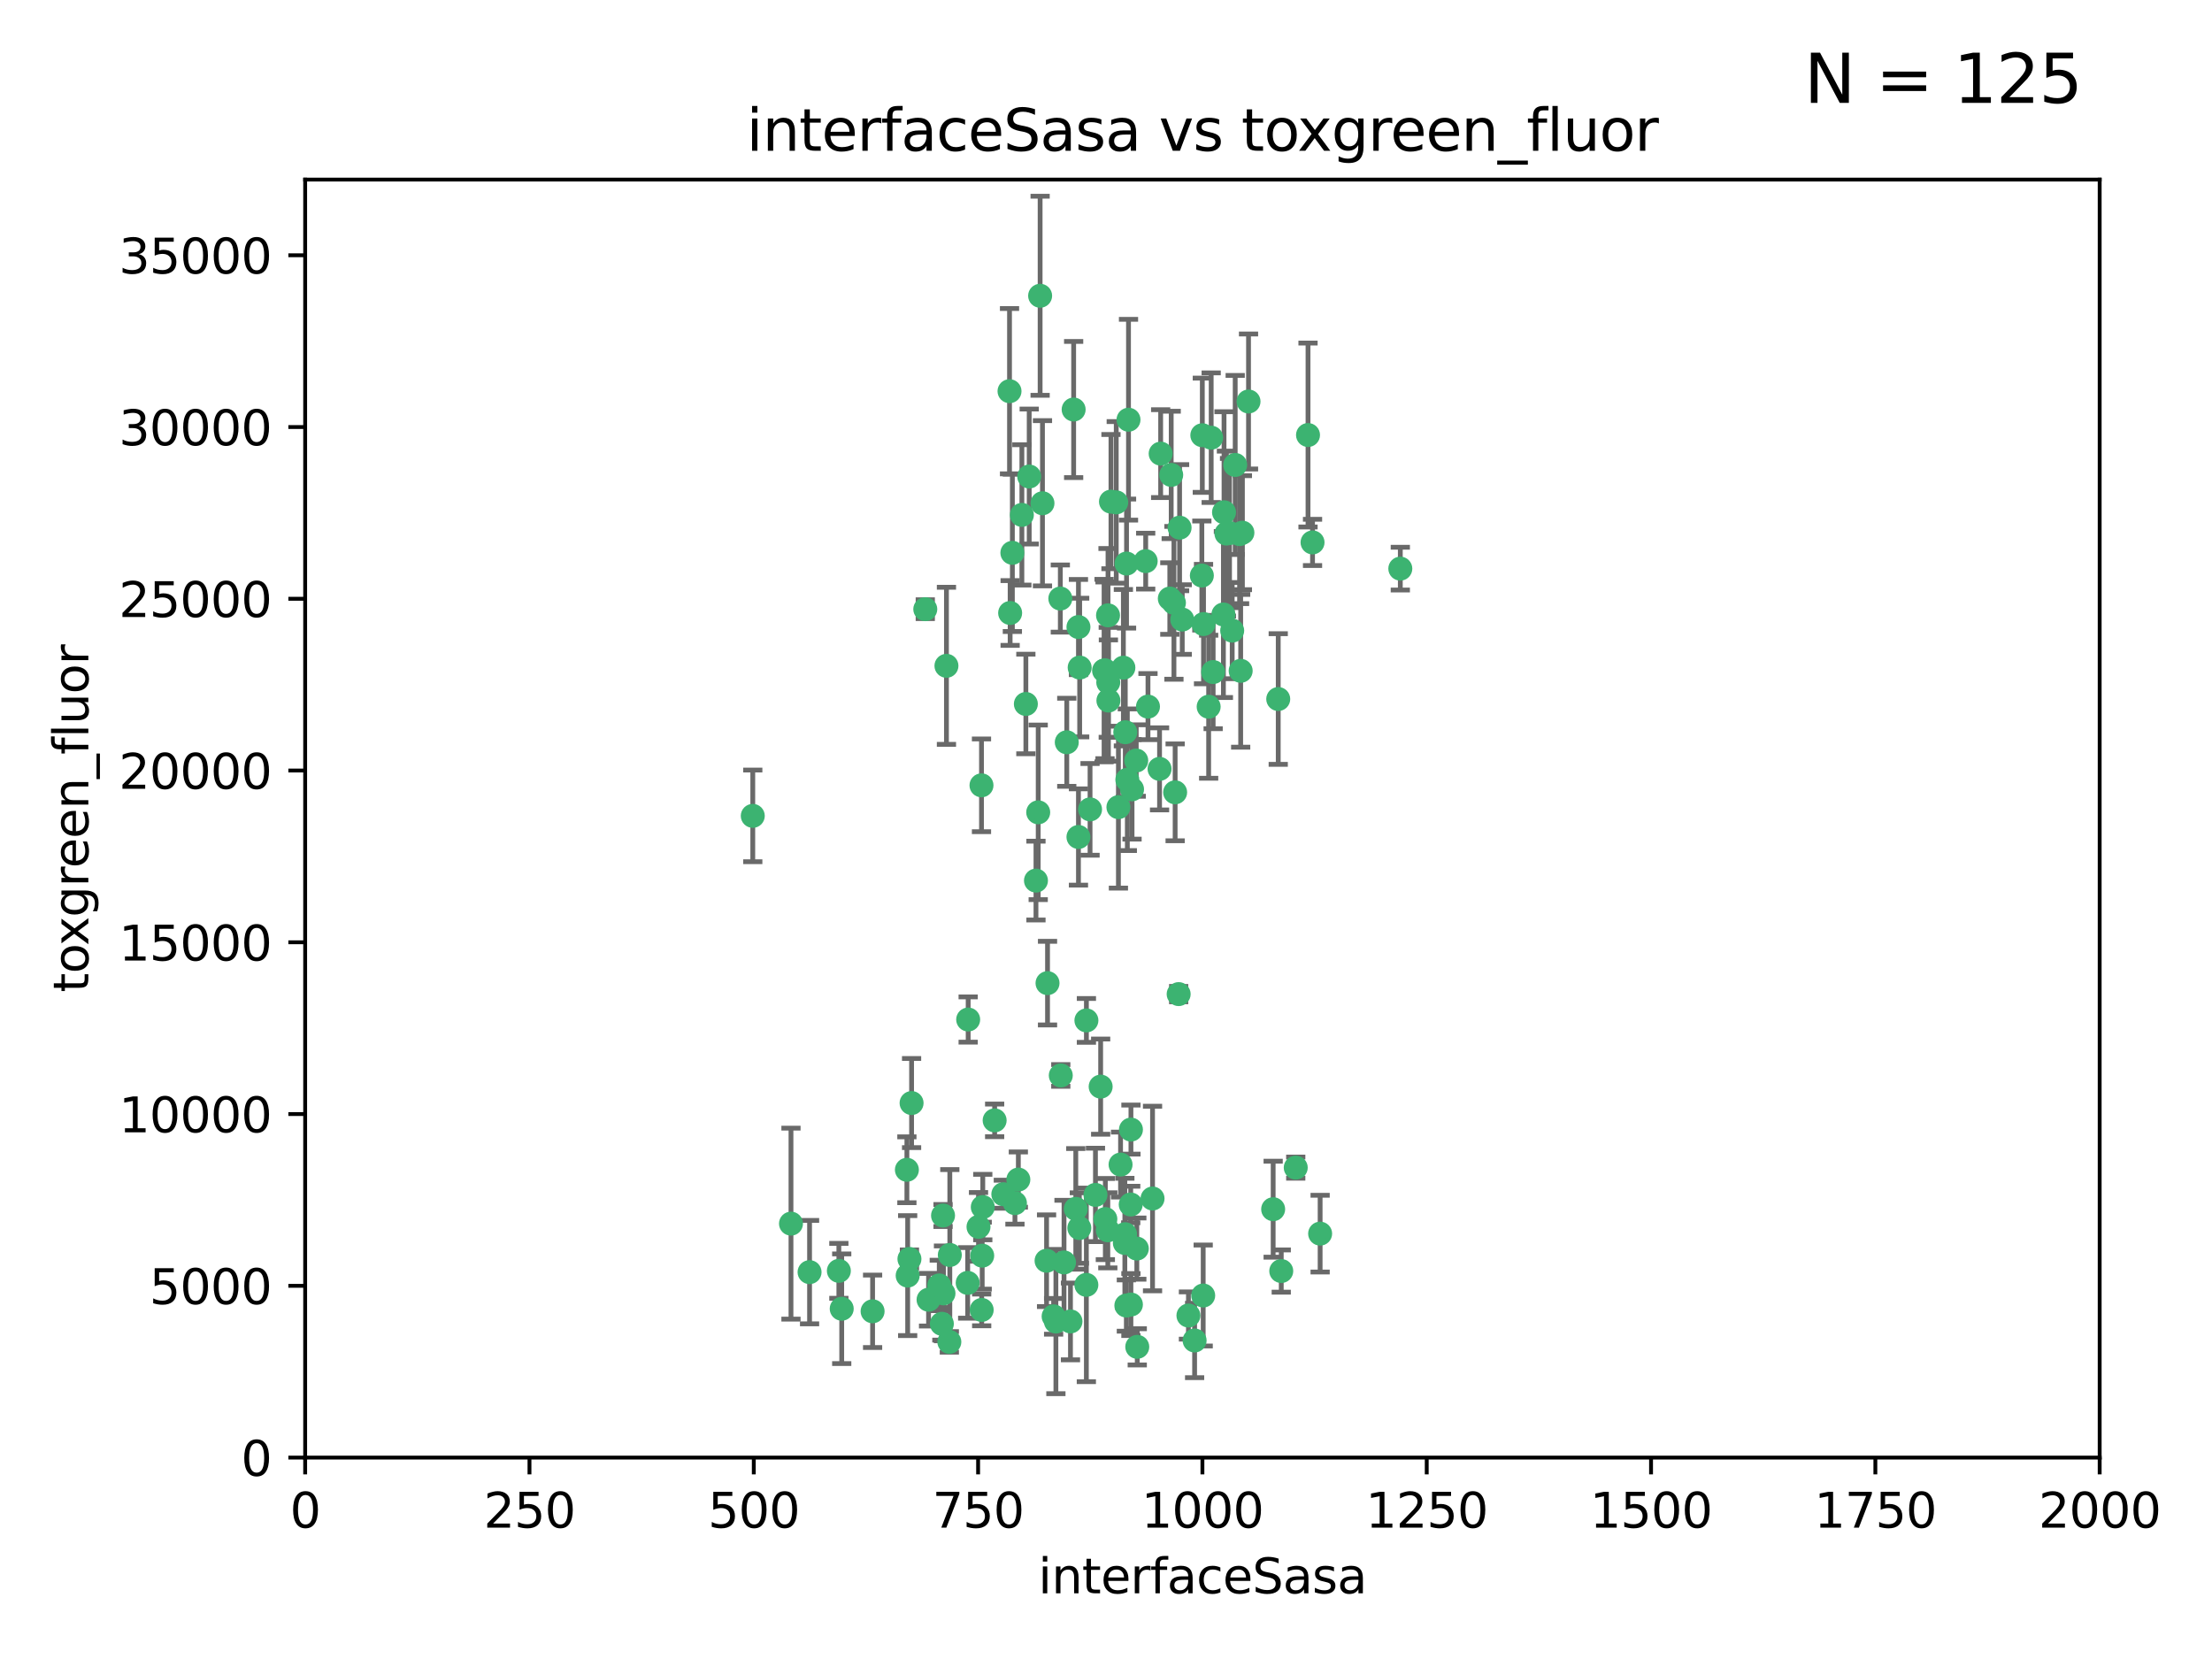 <?xml version="1.0" encoding="utf-8" standalone="no"?>
<!DOCTYPE svg PUBLIC "-//W3C//DTD SVG 1.1//EN"
  "http://www.w3.org/Graphics/SVG/1.1/DTD/svg11.dtd">
<svg xmlns:xlink="http://www.w3.org/1999/xlink" width="460.8pt" height="345.6pt" viewBox="0 0 460.8 345.6" xmlns="http://www.w3.org/2000/svg" version="1.1">
 <defs>
  <style type="text/css">*{stroke-linejoin: round; stroke-linecap: butt}</style>
 </defs>
 <g id="figure_1">
  <g id="patch_1">
   <path d="M 0 345.6 
L 460.8 345.6 
L 460.8 0 
L 0 0 
z
" style="fill: #ffffff"/>
  </g>
  <g id="axes_1">
   <g id="patch_2">
    <path d="M 63.571 303.64 
L 437.4 303.64 
L 437.4 37.411 
L 63.571 37.411 
z
" style="fill: #ffffff"/>
   </g>
   <g id="PathCollection_1">
    <defs>
     <path id="mdd938821ce" d="M 0 1.118 
C 0.297 1.118 0.581 1 0.791 0.791 
C 1 0.581 1.118 0.297 1.118 0 
C 1.118 -0.297 1 -0.581 0.791 -0.791 
C 0.581 -1 0.297 -1.118 0 -1.118 
C -0.297 -1.118 -0.581 -1 -0.791 -0.791 
C -1 -0.581 -1.118 -0.297 -1.118 0 
C -1.118 0.297 -1 0.581 -0.791 0.791 
C -0.581 1 -0.297 1.118 0 1.118 
z
" style="stroke: #3cb371"/>
    </defs>
    <g clip-path="url(#p504fc59cb0)">
     <use xlink:href="#mdd938821ce" x="243.693" y="124.69" style="fill: #3cb371; stroke: #3cb371"/>
     <use xlink:href="#mdd938821ce" x="272.484" y="90.623" style="fill: #3cb371; stroke: #3cb371"/>
     <use xlink:href="#mdd938821ce" x="231.435" y="104.496" style="fill: #3cb371; stroke: #3cb371"/>
     <use xlink:href="#mdd938821ce" x="234.418" y="152.536" style="fill: #3cb371; stroke: #3cb371"/>
     <use xlink:href="#mdd938821ce" x="266.28" y="145.62" style="fill: #3cb371; stroke: #3cb371"/>
     <use xlink:href="#mdd938821ce" x="257.315" y="96.857" style="fill: #3cb371; stroke: #3cb371"/>
     <use xlink:href="#mdd938821ce" x="250.716" y="130.005" style="fill: #3cb371; stroke: #3cb371"/>
     <use xlink:href="#mdd938821ce" x="254.987" y="106.718" style="fill: #3cb371; stroke: #3cb371"/>
     <use xlink:href="#mdd938821ce" x="273.426" y="112.994" style="fill: #3cb371; stroke: #3cb371"/>
     <use xlink:href="#mdd938821ce" x="220.886" y="124.689" style="fill: #3cb371; stroke: #3cb371"/>
     <use xlink:href="#mdd938821ce" x="214.404" y="99.267" style="fill: #3cb371; stroke: #3cb371"/>
     <use xlink:href="#mdd938821ce" x="174.75" y="264.74" style="fill: #3cb371; stroke: #3cb371"/>
     <use xlink:href="#mdd938821ce" x="212.875" y="107.264" style="fill: #3cb371; stroke: #3cb371"/>
     <use xlink:href="#mdd938821ce" x="241.787" y="94.5" style="fill: #3cb371; stroke: #3cb371"/>
     <use xlink:href="#mdd938821ce" x="252.721" y="139.999" style="fill: #3cb371; stroke: #3cb371"/>
     <use xlink:href="#mdd938821ce" x="252.312" y="91.178" style="fill: #3cb371; stroke: #3cb371"/>
     <use xlink:href="#mdd938821ce" x="258.229" y="111.261" style="fill: #3cb371; stroke: #3cb371"/>
     <use xlink:href="#mdd938821ce" x="223.66" y="85.309" style="fill: #3cb371; stroke: #3cb371"/>
     <use xlink:href="#mdd938821ce" x="232.987" y="168.143" style="fill: #3cb371; stroke: #3cb371"/>
     <use xlink:href="#mdd938821ce" x="241.557" y="160.173" style="fill: #3cb371; stroke: #3cb371"/>
     <use xlink:href="#mdd938821ce" x="230.869" y="142.145" style="fill: #3cb371; stroke: #3cb371"/>
     <use xlink:href="#mdd938821ce" x="230.194" y="139.64" style="fill: #3cb371; stroke: #3cb371"/>
     <use xlink:href="#mdd938821ce" x="251.785" y="147.225" style="fill: #3cb371; stroke: #3cb371"/>
     <use xlink:href="#mdd938821ce" x="234.68" y="117.402" style="fill: #3cb371; stroke: #3cb371"/>
     <use xlink:href="#mdd938821ce" x="246.284" y="129.063" style="fill: #3cb371; stroke: #3cb371"/>
     <use xlink:href="#mdd938821ce" x="255.489" y="111.157" style="fill: #3cb371; stroke: #3cb371"/>
     <use xlink:href="#mdd938821ce" x="256.689" y="131.368" style="fill: #3cb371; stroke: #3cb371"/>
     <use xlink:href="#mdd938821ce" x="254.858" y="128.013" style="fill: #3cb371; stroke: #3cb371"/>
     <use xlink:href="#mdd938821ce" x="244.553" y="125.579" style="fill: #3cb371; stroke: #3cb371"/>
     <use xlink:href="#mdd938821ce" x="250.368" y="119.895" style="fill: #3cb371; stroke: #3cb371"/>
     <use xlink:href="#mdd938821ce" x="229.286" y="226.363" style="fill: #3cb371; stroke: #3cb371"/>
     <use xlink:href="#mdd938821ce" x="243.983" y="98.934" style="fill: #3cb371; stroke: #3cb371"/>
     <use xlink:href="#mdd938821ce" x="235.088" y="87.434" style="fill: #3cb371; stroke: #3cb371"/>
     <use xlink:href="#mdd938821ce" x="258.816" y="110.968" style="fill: #3cb371; stroke: #3cb371"/>
     <use xlink:href="#mdd938821ce" x="256.134" y="111.045" style="fill: #3cb371; stroke: #3cb371"/>
     <use xlink:href="#mdd938821ce" x="224.847" y="255.824" style="fill: #3cb371; stroke: #3cb371"/>
     <use xlink:href="#mdd938821ce" x="232.534" y="104.651" style="fill: #3cb371; stroke: #3cb371"/>
     <use xlink:href="#mdd938821ce" x="234.02" y="139.091" style="fill: #3cb371; stroke: #3cb371"/>
     <use xlink:href="#mdd938821ce" x="238.669" y="116.895" style="fill: #3cb371; stroke: #3cb371"/>
     <use xlink:href="#mdd938821ce" x="210.43" y="127.696" style="fill: #3cb371; stroke: #3cb371"/>
     <use xlink:href="#mdd938821ce" x="226.319" y="212.57" style="fill: #3cb371; stroke: #3cb371"/>
     <use xlink:href="#mdd938821ce" x="217.166" y="104.837" style="fill: #3cb371; stroke: #3cb371"/>
     <use xlink:href="#mdd938821ce" x="245.731" y="109.922" style="fill: #3cb371; stroke: #3cb371"/>
     <use xlink:href="#mdd938821ce" x="266.908" y="264.78" style="fill: #3cb371; stroke: #3cb371"/>
     <use xlink:href="#mdd938821ce" x="216.677" y="61.614" style="fill: #3cb371; stroke: #3cb371"/>
     <use xlink:href="#mdd938821ce" x="269.927" y="243.238" style="fill: #3cb371; stroke: #3cb371"/>
     <use xlink:href="#mdd938821ce" x="240.095" y="249.673" style="fill: #3cb371; stroke: #3cb371"/>
     <use xlink:href="#mdd938821ce" x="258.456" y="139.744" style="fill: #3cb371; stroke: #3cb371"/>
     <use xlink:href="#mdd938821ce" x="197.765" y="279.539" style="fill: #3cb371; stroke: #3cb371"/>
     <use xlink:href="#mdd938821ce" x="291.711" y="118.457" style="fill: #3cb371; stroke: #3cb371"/>
     <use xlink:href="#mdd938821ce" x="224.916" y="139.063" style="fill: #3cb371; stroke: #3cb371"/>
     <use xlink:href="#mdd938821ce" x="260.091" y="83.639" style="fill: #3cb371; stroke: #3cb371"/>
     <use xlink:href="#mdd938821ce" x="250.465" y="90.667" style="fill: #3cb371; stroke: #3cb371"/>
     <use xlink:href="#mdd938821ce" x="204.462" y="163.599" style="fill: #3cb371; stroke: #3cb371"/>
     <use xlink:href="#mdd938821ce" x="201.688" y="212.385" style="fill: #3cb371; stroke: #3cb371"/>
     <use xlink:href="#mdd938821ce" x="234.327" y="258.935" style="fill: #3cb371; stroke: #3cb371"/>
     <use xlink:href="#mdd938821ce" x="204.731" y="251.456" style="fill: #3cb371; stroke: #3cb371"/>
     <use xlink:href="#mdd938821ce" x="228.204" y="248.922" style="fill: #3cb371; stroke: #3cb371"/>
     <use xlink:href="#mdd938821ce" x="236.82" y="260.105" style="fill: #3cb371; stroke: #3cb371"/>
     <use xlink:href="#mdd938821ce" x="192.753" y="126.902" style="fill: #3cb371; stroke: #3cb371"/>
     <use xlink:href="#mdd938821ce" x="222.228" y="154.63" style="fill: #3cb371; stroke: #3cb371"/>
     <use xlink:href="#mdd938821ce" x="230.822" y="128.187" style="fill: #3cb371; stroke: #3cb371"/>
     <use xlink:href="#mdd938821ce" x="210.301" y="81.492" style="fill: #3cb371; stroke: #3cb371"/>
     <use xlink:href="#mdd938821ce" x="224.662" y="174.36" style="fill: #3cb371; stroke: #3cb371"/>
     <use xlink:href="#mdd938821ce" x="204.503" y="272.882" style="fill: #3cb371; stroke: #3cb371"/>
     <use xlink:href="#mdd938821ce" x="275.007" y="256.988" style="fill: #3cb371; stroke: #3cb371"/>
     <use xlink:href="#mdd938821ce" x="236.699" y="158.432" style="fill: #3cb371; stroke: #3cb371"/>
     <use xlink:href="#mdd938821ce" x="265.222" y="251.897" style="fill: #3cb371; stroke: #3cb371"/>
     <use xlink:href="#mdd938821ce" x="230.901" y="145.94" style="fill: #3cb371; stroke: #3cb371"/>
     <use xlink:href="#mdd938821ce" x="234.375" y="257.105" style="fill: #3cb371; stroke: #3cb371"/>
     <use xlink:href="#mdd938821ce" x="221.654" y="262.988" style="fill: #3cb371; stroke: #3cb371"/>
     <use xlink:href="#mdd938821ce" x="212.14" y="245.725" style="fill: #3cb371; stroke: #3cb371"/>
     <use xlink:href="#mdd938821ce" x="213.706" y="146.651" style="fill: #3cb371; stroke: #3cb371"/>
     <use xlink:href="#mdd938821ce" x="195.666" y="267.779" style="fill: #3cb371; stroke: #3cb371"/>
     <use xlink:href="#mdd938821ce" x="235.596" y="235.312" style="fill: #3cb371; stroke: #3cb371"/>
     <use xlink:href="#mdd938821ce" x="218.219" y="204.805" style="fill: #3cb371; stroke: #3cb371"/>
     <use xlink:href="#mdd938821ce" x="247.573" y="274.048" style="fill: #3cb371; stroke: #3cb371"/>
     <use xlink:href="#mdd938821ce" x="230.779" y="256.296" style="fill: #3cb371; stroke: #3cb371"/>
     <use xlink:href="#mdd938821ce" x="224.106" y="251.831" style="fill: #3cb371; stroke: #3cb371"/>
     <use xlink:href="#mdd938821ce" x="235.59" y="271.758" style="fill: #3cb371; stroke: #3cb371"/>
     <use xlink:href="#mdd938821ce" x="209.011" y="248.779" style="fill: #3cb371; stroke: #3cb371"/>
     <use xlink:href="#mdd938821ce" x="201.587" y="267.249" style="fill: #3cb371; stroke: #3cb371"/>
     <use xlink:href="#mdd938821ce" x="215.811" y="183.443" style="fill: #3cb371; stroke: #3cb371"/>
     <use xlink:href="#mdd938821ce" x="224.662" y="130.623" style="fill: #3cb371; stroke: #3cb371"/>
     <use xlink:href="#mdd938821ce" x="239.146" y="147.201" style="fill: #3cb371; stroke: #3cb371"/>
     <use xlink:href="#mdd938821ce" x="236.912" y="280.572" style="fill: #3cb371; stroke: #3cb371"/>
     <use xlink:href="#mdd938821ce" x="203.841" y="255.577" style="fill: #3cb371; stroke: #3cb371"/>
     <use xlink:href="#mdd938821ce" x="219.488" y="274.217" style="fill: #3cb371; stroke: #3cb371"/>
     <use xlink:href="#mdd938821ce" x="196.206" y="275.771" style="fill: #3cb371; stroke: #3cb371"/>
     <use xlink:href="#mdd938821ce" x="226.308" y="267.661" style="fill: #3cb371; stroke: #3cb371"/>
     <use xlink:href="#mdd938821ce" x="244.803" y="165.057" style="fill: #3cb371; stroke: #3cb371"/>
     <use xlink:href="#mdd938821ce" x="188.922" y="243.688" style="fill: #3cb371; stroke: #3cb371"/>
     <use xlink:href="#mdd938821ce" x="216.278" y="169.223" style="fill: #3cb371; stroke: #3cb371"/>
     <use xlink:href="#mdd938821ce" x="233.433" y="242.601" style="fill: #3cb371; stroke: #3cb371"/>
     <use xlink:href="#mdd938821ce" x="245.536" y="207.089" style="fill: #3cb371; stroke: #3cb371"/>
     <use xlink:href="#mdd938821ce" x="196.546" y="269.432" style="fill: #3cb371; stroke: #3cb371"/>
     <use xlink:href="#mdd938821ce" x="248.859" y="279.246" style="fill: #3cb371; stroke: #3cb371"/>
     <use xlink:href="#mdd938821ce" x="220.981" y="224.032" style="fill: #3cb371; stroke: #3cb371"/>
     <use xlink:href="#mdd938821ce" x="250.648" y="269.878" style="fill: #3cb371; stroke: #3cb371"/>
     <use xlink:href="#mdd938821ce" x="235.826" y="164.427" style="fill: #3cb371; stroke: #3cb371"/>
     <use xlink:href="#mdd938821ce" x="189.452" y="262.267" style="fill: #3cb371; stroke: #3cb371"/>
     <use xlink:href="#mdd938821ce" x="204.611" y="261.576" style="fill: #3cb371; stroke: #3cb371"/>
     <use xlink:href="#mdd938821ce" x="196.452" y="253.214" style="fill: #3cb371; stroke: #3cb371"/>
     <use xlink:href="#mdd938821ce" x="193.436" y="270.754" style="fill: #3cb371; stroke: #3cb371"/>
     <use xlink:href="#mdd938821ce" x="229.998" y="139.694" style="fill: #3cb371; stroke: #3cb371"/>
     <use xlink:href="#mdd938821ce" x="219.963" y="275.304" style="fill: #3cb371; stroke: #3cb371"/>
     <use xlink:href="#mdd938821ce" x="189.899" y="229.784" style="fill: #3cb371; stroke: #3cb371"/>
     <use xlink:href="#mdd938821ce" x="227.078" y="168.609" style="fill: #3cb371; stroke: #3cb371"/>
     <use xlink:href="#mdd938821ce" x="175.346" y="272.633" style="fill: #3cb371; stroke: #3cb371"/>
     <use xlink:href="#mdd938821ce" x="197.864" y="261.438" style="fill: #3cb371; stroke: #3cb371"/>
     <use xlink:href="#mdd938821ce" x="234.846" y="162.431" style="fill: #3cb371; stroke: #3cb371"/>
     <use xlink:href="#mdd938821ce" x="234.641" y="271.971" style="fill: #3cb371; stroke: #3cb371"/>
     <use xlink:href="#mdd938821ce" x="210.895" y="115.163" style="fill: #3cb371; stroke: #3cb371"/>
     <use xlink:href="#mdd938821ce" x="168.647" y="265.008" style="fill: #3cb371; stroke: #3cb371"/>
     <use xlink:href="#mdd938821ce" x="223" y="275.279" style="fill: #3cb371; stroke: #3cb371"/>
     <use xlink:href="#mdd938821ce" x="189.084" y="265.73" style="fill: #3cb371; stroke: #3cb371"/>
     <use xlink:href="#mdd938821ce" x="197.163" y="138.702" style="fill: #3cb371; stroke: #3cb371"/>
     <use xlink:href="#mdd938821ce" x="218.019" y="262.635" style="fill: #3cb371; stroke: #3cb371"/>
     <use xlink:href="#mdd938821ce" x="211.432" y="250.635" style="fill: #3cb371; stroke: #3cb371"/>
     <use xlink:href="#mdd938821ce" x="235.549" y="250.921" style="fill: #3cb371; stroke: #3cb371"/>
     <use xlink:href="#mdd938821ce" x="181.778" y="273.168" style="fill: #3cb371; stroke: #3cb371"/>
     <use xlink:href="#mdd938821ce" x="207.202" y="233.393" style="fill: #3cb371; stroke: #3cb371"/>
     <use xlink:href="#mdd938821ce" x="156.817" y="169.96" style="fill: #3cb371; stroke: #3cb371"/>
     <use xlink:href="#mdd938821ce" x="164.776" y="254.905" style="fill: #3cb371; stroke: #3cb371"/>
     <use xlink:href="#mdd938821ce" x="230.263" y="253.951" style="fill: #3cb371; stroke: #3cb371"/>
    </g>
   </g>
   <g id="matplotlib.axis_1">
    <g id="xtick_1">
     <g id="line2d_1">
      <defs>
       <path id="maf98b4e3dc" d="M 0 0 
L 0 3.5 
" style="stroke: #000000; stroke-width: 0.8"/>
      </defs>
      <g>
       <use xlink:href="#maf98b4e3dc" x="63.571" y="303.64" style="stroke: #000000; stroke-width: 0.8"/>
      </g>
     </g>
     <g id="text_1">
      <!-- 0 -->
      <g transform="translate(60.39 318.238)scale(0.1 -0.1)">
       <defs>
        <path id="DejaVuSans-30" d="M 2034 4250 
Q 1547 4250 1301 3770 
Q 1056 3291 1056 2328 
Q 1056 1369 1301 889 
Q 1547 409 2034 409 
Q 2525 409 2770 889 
Q 3016 1369 3016 2328 
Q 3016 3291 2770 3770 
Q 2525 4250 2034 4250 
z
M 2034 4750 
Q 2819 4750 3233 4129 
Q 3647 3509 3647 2328 
Q 3647 1150 3233 529 
Q 2819 -91 2034 -91 
Q 1250 -91 836 529 
Q 422 1150 422 2328 
Q 422 3509 836 4129 
Q 1250 4750 2034 4750 
z
" transform="scale(0.016)"/>
       </defs>
       <use xlink:href="#DejaVuSans-30"/>
      </g>
     </g>
    </g>
    <g id="xtick_2">
     <g id="line2d_2">
      <g>
       <use xlink:href="#maf98b4e3dc" x="110.3" y="303.64" style="stroke: #000000; stroke-width: 0.8"/>
      </g>
     </g>
     <g id="text_2">
      <!-- 250 -->
      <g transform="translate(100.756 318.238)scale(0.1 -0.1)">
       <defs>
        <path id="DejaVuSans-32" d="M 1228 531 
L 3431 531 
L 3431 0 
L 469 0 
L 469 531 
Q 828 903 1448 1529 
Q 2069 2156 2228 2338 
Q 2531 2678 2651 2914 
Q 2772 3150 2772 3378 
Q 2772 3750 2511 3984 
Q 2250 4219 1831 4219 
Q 1534 4219 1204 4116 
Q 875 4013 500 3803 
L 500 4441 
Q 881 4594 1212 4672 
Q 1544 4750 1819 4750 
Q 2544 4750 2975 4387 
Q 3406 4025 3406 3419 
Q 3406 3131 3298 2873 
Q 3191 2616 2906 2266 
Q 2828 2175 2409 1742 
Q 1991 1309 1228 531 
z
" transform="scale(0.016)"/>
        <path id="DejaVuSans-35" d="M 691 4666 
L 3169 4666 
L 3169 4134 
L 1269 4134 
L 1269 2991 
Q 1406 3038 1543 3061 
Q 1681 3084 1819 3084 
Q 2600 3084 3056 2656 
Q 3513 2228 3513 1497 
Q 3513 744 3044 326 
Q 2575 -91 1722 -91 
Q 1428 -91 1123 -41 
Q 819 9 494 109 
L 494 744 
Q 775 591 1075 516 
Q 1375 441 1709 441 
Q 2250 441 2565 725 
Q 2881 1009 2881 1497 
Q 2881 1984 2565 2268 
Q 2250 2553 1709 2553 
Q 1456 2553 1204 2497 
Q 953 2441 691 2322 
L 691 4666 
z
" transform="scale(0.016)"/>
       </defs>
       <use xlink:href="#DejaVuSans-32"/>
       <use xlink:href="#DejaVuSans-35" x="63.623"/>
       <use xlink:href="#DejaVuSans-30" x="127.246"/>
      </g>
     </g>
    </g>
    <g id="xtick_3">
     <g id="line2d_3">
      <g>
       <use xlink:href="#maf98b4e3dc" x="157.028" y="303.64" style="stroke: #000000; stroke-width: 0.8"/>
      </g>
     </g>
     <g id="text_3">
      <!-- 500 -->
      <g transform="translate(147.485 318.238)scale(0.1 -0.1)">
       <use xlink:href="#DejaVuSans-35"/>
       <use xlink:href="#DejaVuSans-30" x="63.623"/>
       <use xlink:href="#DejaVuSans-30" x="127.246"/>
      </g>
     </g>
    </g>
    <g id="xtick_4">
     <g id="line2d_4">
      <g>
       <use xlink:href="#maf98b4e3dc" x="203.757" y="303.64" style="stroke: #000000; stroke-width: 0.8"/>
      </g>
     </g>
     <g id="text_4">
      <!-- 750 -->
      <g transform="translate(194.213 318.238)scale(0.1 -0.1)">
       <defs>
        <path id="DejaVuSans-37" d="M 525 4666 
L 3525 4666 
L 3525 4397 
L 1831 0 
L 1172 0 
L 2766 4134 
L 525 4134 
L 525 4666 
z
" transform="scale(0.016)"/>
       </defs>
       <use xlink:href="#DejaVuSans-37"/>
       <use xlink:href="#DejaVuSans-35" x="63.623"/>
       <use xlink:href="#DejaVuSans-30" x="127.246"/>
      </g>
     </g>
    </g>
    <g id="xtick_5">
     <g id="line2d_5">
      <g>
       <use xlink:href="#maf98b4e3dc" x="250.486" y="303.64" style="stroke: #000000; stroke-width: 0.8"/>
      </g>
     </g>
     <g id="text_5">
      <!-- 1000 -->
      <g transform="translate(237.761 318.238)scale(0.1 -0.1)">
       <defs>
        <path id="DejaVuSans-31" d="M 794 531 
L 1825 531 
L 1825 4091 
L 703 3866 
L 703 4441 
L 1819 4666 
L 2450 4666 
L 2450 531 
L 3481 531 
L 3481 0 
L 794 0 
L 794 531 
z
" transform="scale(0.016)"/>
       </defs>
       <use xlink:href="#DejaVuSans-31"/>
       <use xlink:href="#DejaVuSans-30" x="63.623"/>
       <use xlink:href="#DejaVuSans-30" x="127.246"/>
       <use xlink:href="#DejaVuSans-30" x="190.869"/>
      </g>
     </g>
    </g>
    <g id="xtick_6">
     <g id="line2d_6">
      <g>
       <use xlink:href="#maf98b4e3dc" x="297.214" y="303.64" style="stroke: #000000; stroke-width: 0.8"/>
      </g>
     </g>
     <g id="text_6">
      <!-- 1250 -->
      <g transform="translate(284.489 318.238)scale(0.1 -0.1)">
       <use xlink:href="#DejaVuSans-31"/>
       <use xlink:href="#DejaVuSans-32" x="63.623"/>
       <use xlink:href="#DejaVuSans-35" x="127.246"/>
       <use xlink:href="#DejaVuSans-30" x="190.869"/>
      </g>
     </g>
    </g>
    <g id="xtick_7">
     <g id="line2d_7">
      <g>
       <use xlink:href="#maf98b4e3dc" x="343.943" y="303.64" style="stroke: #000000; stroke-width: 0.8"/>
      </g>
     </g>
     <g id="text_7">
      <!-- 1500 -->
      <g transform="translate(331.218 318.238)scale(0.1 -0.1)">
       <use xlink:href="#DejaVuSans-31"/>
       <use xlink:href="#DejaVuSans-35" x="63.623"/>
       <use xlink:href="#DejaVuSans-30" x="127.246"/>
       <use xlink:href="#DejaVuSans-30" x="190.869"/>
      </g>
     </g>
    </g>
    <g id="xtick_8">
     <g id="line2d_8">
      <g>
       <use xlink:href="#maf98b4e3dc" x="390.671" y="303.64" style="stroke: #000000; stroke-width: 0.8"/>
      </g>
     </g>
     <g id="text_8">
      <!-- 1750 -->
      <g transform="translate(377.946 318.238)scale(0.1 -0.1)">
       <use xlink:href="#DejaVuSans-31"/>
       <use xlink:href="#DejaVuSans-37" x="63.623"/>
       <use xlink:href="#DejaVuSans-35" x="127.246"/>
       <use xlink:href="#DejaVuSans-30" x="190.869"/>
      </g>
     </g>
    </g>
    <g id="xtick_9">
     <g id="line2d_9">
      <g>
       <use xlink:href="#maf98b4e3dc" x="437.4" y="303.64" style="stroke: #000000; stroke-width: 0.8"/>
      </g>
     </g>
     <g id="text_9">
      <!-- 2000 -->
      <g transform="translate(424.675 318.238)scale(0.1 -0.1)">
       <use xlink:href="#DejaVuSans-32"/>
       <use xlink:href="#DejaVuSans-30" x="63.623"/>
       <use xlink:href="#DejaVuSans-30" x="127.246"/>
       <use xlink:href="#DejaVuSans-30" x="190.869"/>
      </g>
     </g>
    </g>
    <g id="text_10">
     <!-- interfaceSasa -->
     <g transform="translate(216.279 331.917)scale(0.1 -0.1)">
      <defs>
       <path id="DejaVuSans-69" d="M 603 3500 
L 1178 3500 
L 1178 0 
L 603 0 
L 603 3500 
z
M 603 4863 
L 1178 4863 
L 1178 4134 
L 603 4134 
L 603 4863 
z
" transform="scale(0.016)"/>
       <path id="DejaVuSans-6e" d="M 3513 2113 
L 3513 0 
L 2938 0 
L 2938 2094 
Q 2938 2591 2744 2837 
Q 2550 3084 2163 3084 
Q 1697 3084 1428 2787 
Q 1159 2491 1159 1978 
L 1159 0 
L 581 0 
L 581 3500 
L 1159 3500 
L 1159 2956 
Q 1366 3272 1645 3428 
Q 1925 3584 2291 3584 
Q 2894 3584 3203 3211 
Q 3513 2838 3513 2113 
z
" transform="scale(0.016)"/>
       <path id="DejaVuSans-74" d="M 1172 4494 
L 1172 3500 
L 2356 3500 
L 2356 3053 
L 1172 3053 
L 1172 1153 
Q 1172 725 1289 603 
Q 1406 481 1766 481 
L 2356 481 
L 2356 0 
L 1766 0 
Q 1100 0 847 248 
Q 594 497 594 1153 
L 594 3053 
L 172 3053 
L 172 3500 
L 594 3500 
L 594 4494 
L 1172 4494 
z
" transform="scale(0.016)"/>
       <path id="DejaVuSans-65" d="M 3597 1894 
L 3597 1613 
L 953 1613 
Q 991 1019 1311 708 
Q 1631 397 2203 397 
Q 2534 397 2845 478 
Q 3156 559 3463 722 
L 3463 178 
Q 3153 47 2828 -22 
Q 2503 -91 2169 -91 
Q 1331 -91 842 396 
Q 353 884 353 1716 
Q 353 2575 817 3079 
Q 1281 3584 2069 3584 
Q 2775 3584 3186 3129 
Q 3597 2675 3597 1894 
z
M 3022 2063 
Q 3016 2534 2758 2815 
Q 2500 3097 2075 3097 
Q 1594 3097 1305 2825 
Q 1016 2553 972 2059 
L 3022 2063 
z
" transform="scale(0.016)"/>
       <path id="DejaVuSans-72" d="M 2631 2963 
Q 2534 3019 2420 3045 
Q 2306 3072 2169 3072 
Q 1681 3072 1420 2755 
Q 1159 2438 1159 1844 
L 1159 0 
L 581 0 
L 581 3500 
L 1159 3500 
L 1159 2956 
Q 1341 3275 1631 3429 
Q 1922 3584 2338 3584 
Q 2397 3584 2469 3576 
Q 2541 3569 2628 3553 
L 2631 2963 
z
" transform="scale(0.016)"/>
       <path id="DejaVuSans-66" d="M 2375 4863 
L 2375 4384 
L 1825 4384 
Q 1516 4384 1395 4259 
Q 1275 4134 1275 3809 
L 1275 3500 
L 2222 3500 
L 2222 3053 
L 1275 3053 
L 1275 0 
L 697 0 
L 697 3053 
L 147 3053 
L 147 3500 
L 697 3500 
L 697 3744 
Q 697 4328 969 4595 
Q 1241 4863 1831 4863 
L 2375 4863 
z
" transform="scale(0.016)"/>
       <path id="DejaVuSans-61" d="M 2194 1759 
Q 1497 1759 1228 1600 
Q 959 1441 959 1056 
Q 959 750 1161 570 
Q 1363 391 1709 391 
Q 2188 391 2477 730 
Q 2766 1069 2766 1631 
L 2766 1759 
L 2194 1759 
z
M 3341 1997 
L 3341 0 
L 2766 0 
L 2766 531 
Q 2569 213 2275 61 
Q 1981 -91 1556 -91 
Q 1019 -91 701 211 
Q 384 513 384 1019 
Q 384 1609 779 1909 
Q 1175 2209 1959 2209 
L 2766 2209 
L 2766 2266 
Q 2766 2663 2505 2880 
Q 2244 3097 1772 3097 
Q 1472 3097 1187 3025 
Q 903 2953 641 2809 
L 641 3341 
Q 956 3463 1253 3523 
Q 1550 3584 1831 3584 
Q 2591 3584 2966 3190 
Q 3341 2797 3341 1997 
z
" transform="scale(0.016)"/>
       <path id="DejaVuSans-63" d="M 3122 3366 
L 3122 2828 
Q 2878 2963 2633 3030 
Q 2388 3097 2138 3097 
Q 1578 3097 1268 2742 
Q 959 2388 959 1747 
Q 959 1106 1268 751 
Q 1578 397 2138 397 
Q 2388 397 2633 464 
Q 2878 531 3122 666 
L 3122 134 
Q 2881 22 2623 -34 
Q 2366 -91 2075 -91 
Q 1284 -91 818 406 
Q 353 903 353 1747 
Q 353 2603 823 3093 
Q 1294 3584 2113 3584 
Q 2378 3584 2631 3529 
Q 2884 3475 3122 3366 
z
" transform="scale(0.016)"/>
       <path id="DejaVuSans-53" d="M 3425 4513 
L 3425 3897 
Q 3066 4069 2747 4153 
Q 2428 4238 2131 4238 
Q 1616 4238 1336 4038 
Q 1056 3838 1056 3469 
Q 1056 3159 1242 3001 
Q 1428 2844 1947 2747 
L 2328 2669 
Q 3034 2534 3370 2195 
Q 3706 1856 3706 1288 
Q 3706 609 3251 259 
Q 2797 -91 1919 -91 
Q 1588 -91 1214 -16 
Q 841 59 441 206 
L 441 856 
Q 825 641 1194 531 
Q 1563 422 1919 422 
Q 2459 422 2753 634 
Q 3047 847 3047 1241 
Q 3047 1584 2836 1778 
Q 2625 1972 2144 2069 
L 1759 2144 
Q 1053 2284 737 2584 
Q 422 2884 422 3419 
Q 422 4038 858 4394 
Q 1294 4750 2059 4750 
Q 2388 4750 2728 4690 
Q 3069 4631 3425 4513 
z
" transform="scale(0.016)"/>
       <path id="DejaVuSans-73" d="M 2834 3397 
L 2834 2853 
Q 2591 2978 2328 3040 
Q 2066 3103 1784 3103 
Q 1356 3103 1142 2972 
Q 928 2841 928 2578 
Q 928 2378 1081 2264 
Q 1234 2150 1697 2047 
L 1894 2003 
Q 2506 1872 2764 1633 
Q 3022 1394 3022 966 
Q 3022 478 2636 193 
Q 2250 -91 1575 -91 
Q 1294 -91 989 -36 
Q 684 19 347 128 
L 347 722 
Q 666 556 975 473 
Q 1284 391 1588 391 
Q 1994 391 2212 530 
Q 2431 669 2431 922 
Q 2431 1156 2273 1281 
Q 2116 1406 1581 1522 
L 1381 1569 
Q 847 1681 609 1914 
Q 372 2147 372 2553 
Q 372 3047 722 3315 
Q 1072 3584 1716 3584 
Q 2034 3584 2315 3537 
Q 2597 3491 2834 3397 
z
" transform="scale(0.016)"/>
      </defs>
      <use xlink:href="#DejaVuSans-69"/>
      <use xlink:href="#DejaVuSans-6e" x="27.783"/>
      <use xlink:href="#DejaVuSans-74" x="91.162"/>
      <use xlink:href="#DejaVuSans-65" x="130.371"/>
      <use xlink:href="#DejaVuSans-72" x="191.895"/>
      <use xlink:href="#DejaVuSans-66" x="233.008"/>
      <use xlink:href="#DejaVuSans-61" x="268.213"/>
      <use xlink:href="#DejaVuSans-63" x="329.492"/>
      <use xlink:href="#DejaVuSans-65" x="384.473"/>
      <use xlink:href="#DejaVuSans-53" x="445.996"/>
      <use xlink:href="#DejaVuSans-61" x="509.473"/>
      <use xlink:href="#DejaVuSans-73" x="570.752"/>
      <use xlink:href="#DejaVuSans-61" x="622.852"/>
     </g>
    </g>
   </g>
   <g id="matplotlib.axis_2">
    <g id="ytick_1">
     <g id="line2d_10">
      <defs>
       <path id="mcf0d0cfd73" d="M 0 0 
L -3.5 0 
" style="stroke: #000000; stroke-width: 0.8"/>
      </defs>
      <g>
       <use xlink:href="#mcf0d0cfd73" x="63.571" y="303.64" style="stroke: #000000; stroke-width: 0.8"/>
      </g>
     </g>
     <g id="text_11">
      <!-- 0 -->
      <g transform="translate(50.209 307.439)scale(0.1 -0.1)">
       <use xlink:href="#DejaVuSans-30"/>
      </g>
     </g>
    </g>
    <g id="ytick_2">
     <g id="line2d_11">
      <g>
       <use xlink:href="#mcf0d0cfd73" x="63.571" y="267.859" style="stroke: #000000; stroke-width: 0.8"/>
      </g>
     </g>
     <g id="text_12">
      <!-- 5000 -->
      <g transform="translate(31.121 271.658)scale(0.1 -0.1)">
       <use xlink:href="#DejaVuSans-35"/>
       <use xlink:href="#DejaVuSans-30" x="63.623"/>
       <use xlink:href="#DejaVuSans-30" x="127.246"/>
       <use xlink:href="#DejaVuSans-30" x="190.869"/>
      </g>
     </g>
    </g>
    <g id="ytick_3">
     <g id="line2d_12">
      <g>
       <use xlink:href="#mcf0d0cfd73" x="63.571" y="232.078" style="stroke: #000000; stroke-width: 0.8"/>
      </g>
     </g>
     <g id="text_13">
      <!-- 10000 -->
      <g transform="translate(24.759 235.878)scale(0.1 -0.1)">
       <use xlink:href="#DejaVuSans-31"/>
       <use xlink:href="#DejaVuSans-30" x="63.623"/>
       <use xlink:href="#DejaVuSans-30" x="127.246"/>
       <use xlink:href="#DejaVuSans-30" x="190.869"/>
       <use xlink:href="#DejaVuSans-30" x="254.492"/>
      </g>
     </g>
    </g>
    <g id="ytick_4">
     <g id="line2d_13">
      <g>
       <use xlink:href="#mcf0d0cfd73" x="63.571" y="196.298" style="stroke: #000000; stroke-width: 0.8"/>
      </g>
     </g>
     <g id="text_14">
      <!-- 15000 -->
      <g transform="translate(24.759 200.097)scale(0.1 -0.1)">
       <use xlink:href="#DejaVuSans-31"/>
       <use xlink:href="#DejaVuSans-35" x="63.623"/>
       <use xlink:href="#DejaVuSans-30" x="127.246"/>
       <use xlink:href="#DejaVuSans-30" x="190.869"/>
       <use xlink:href="#DejaVuSans-30" x="254.492"/>
      </g>
     </g>
    </g>
    <g id="ytick_5">
     <g id="line2d_14">
      <g>
       <use xlink:href="#mcf0d0cfd73" x="63.571" y="160.517" style="stroke: #000000; stroke-width: 0.8"/>
      </g>
     </g>
     <g id="text_15">
      <!-- 20000 -->
      <g transform="translate(24.759 164.316)scale(0.1 -0.1)">
       <use xlink:href="#DejaVuSans-32"/>
       <use xlink:href="#DejaVuSans-30" x="63.623"/>
       <use xlink:href="#DejaVuSans-30" x="127.246"/>
       <use xlink:href="#DejaVuSans-30" x="190.869"/>
       <use xlink:href="#DejaVuSans-30" x="254.492"/>
      </g>
     </g>
    </g>
    <g id="ytick_6">
     <g id="line2d_15">
      <g>
       <use xlink:href="#mcf0d0cfd73" x="63.571" y="124.736" style="stroke: #000000; stroke-width: 0.8"/>
      </g>
     </g>
     <g id="text_16">
      <!-- 25000 -->
      <g transform="translate(24.759 128.535)scale(0.1 -0.1)">
       <use xlink:href="#DejaVuSans-32"/>
       <use xlink:href="#DejaVuSans-35" x="63.623"/>
       <use xlink:href="#DejaVuSans-30" x="127.246"/>
       <use xlink:href="#DejaVuSans-30" x="190.869"/>
       <use xlink:href="#DejaVuSans-30" x="254.492"/>
      </g>
     </g>
    </g>
    <g id="ytick_7">
     <g id="line2d_16">
      <g>
       <use xlink:href="#mcf0d0cfd73" x="63.571" y="88.955" style="stroke: #000000; stroke-width: 0.8"/>
      </g>
     </g>
     <g id="text_17">
      <!-- 30000 -->
      <g transform="translate(24.759 92.754)scale(0.1 -0.1)">
       <defs>
        <path id="DejaVuSans-33" d="M 2597 2516 
Q 3050 2419 3304 2112 
Q 3559 1806 3559 1356 
Q 3559 666 3084 287 
Q 2609 -91 1734 -91 
Q 1441 -91 1130 -33 
Q 819 25 488 141 
L 488 750 
Q 750 597 1062 519 
Q 1375 441 1716 441 
Q 2309 441 2620 675 
Q 2931 909 2931 1356 
Q 2931 1769 2642 2001 
Q 2353 2234 1838 2234 
L 1294 2234 
L 1294 2753 
L 1863 2753 
Q 2328 2753 2575 2939 
Q 2822 3125 2822 3475 
Q 2822 3834 2567 4026 
Q 2313 4219 1838 4219 
Q 1578 4219 1281 4162 
Q 984 4106 628 3988 
L 628 4550 
Q 988 4650 1302 4700 
Q 1616 4750 1894 4750 
Q 2613 4750 3031 4423 
Q 3450 4097 3450 3541 
Q 3450 3153 3228 2886 
Q 3006 2619 2597 2516 
z
" transform="scale(0.016)"/>
       </defs>
       <use xlink:href="#DejaVuSans-33"/>
       <use xlink:href="#DejaVuSans-30" x="63.623"/>
       <use xlink:href="#DejaVuSans-30" x="127.246"/>
       <use xlink:href="#DejaVuSans-30" x="190.869"/>
       <use xlink:href="#DejaVuSans-30" x="254.492"/>
      </g>
     </g>
    </g>
    <g id="ytick_8">
     <g id="line2d_17">
      <g>
       <use xlink:href="#mcf0d0cfd73" x="63.571" y="53.174" style="stroke: #000000; stroke-width: 0.8"/>
      </g>
     </g>
     <g id="text_18">
      <!-- 35000 -->
      <g transform="translate(24.759 56.974)scale(0.1 -0.1)">
       <use xlink:href="#DejaVuSans-33"/>
       <use xlink:href="#DejaVuSans-35" x="63.623"/>
       <use xlink:href="#DejaVuSans-30" x="127.246"/>
       <use xlink:href="#DejaVuSans-30" x="190.869"/>
       <use xlink:href="#DejaVuSans-30" x="254.492"/>
      </g>
     </g>
    </g>
    <g id="text_19">
     <!-- toxgreen_fluor -->
     <g transform="translate(18.401 206.72)rotate(-90)scale(0.1 -0.1)">
      <defs>
       <path id="DejaVuSans-6f" d="M 1959 3097 
Q 1497 3097 1228 2736 
Q 959 2375 959 1747 
Q 959 1119 1226 758 
Q 1494 397 1959 397 
Q 2419 397 2687 759 
Q 2956 1122 2956 1747 
Q 2956 2369 2687 2733 
Q 2419 3097 1959 3097 
z
M 1959 3584 
Q 2709 3584 3137 3096 
Q 3566 2609 3566 1747 
Q 3566 888 3137 398 
Q 2709 -91 1959 -91 
Q 1206 -91 779 398 
Q 353 888 353 1747 
Q 353 2609 779 3096 
Q 1206 3584 1959 3584 
z
" transform="scale(0.016)"/>
       <path id="DejaVuSans-78" d="M 3513 3500 
L 2247 1797 
L 3578 0 
L 2900 0 
L 1881 1375 
L 863 0 
L 184 0 
L 1544 1831 
L 300 3500 
L 978 3500 
L 1906 2253 
L 2834 3500 
L 3513 3500 
z
" transform="scale(0.016)"/>
       <path id="DejaVuSans-67" d="M 2906 1791 
Q 2906 2416 2648 2759 
Q 2391 3103 1925 3103 
Q 1463 3103 1205 2759 
Q 947 2416 947 1791 
Q 947 1169 1205 825 
Q 1463 481 1925 481 
Q 2391 481 2648 825 
Q 2906 1169 2906 1791 
z
M 3481 434 
Q 3481 -459 3084 -895 
Q 2688 -1331 1869 -1331 
Q 1566 -1331 1297 -1286 
Q 1028 -1241 775 -1147 
L 775 -588 
Q 1028 -725 1275 -790 
Q 1522 -856 1778 -856 
Q 2344 -856 2625 -561 
Q 2906 -266 2906 331 
L 2906 616 
Q 2728 306 2450 153 
Q 2172 0 1784 0 
Q 1141 0 747 490 
Q 353 981 353 1791 
Q 353 2603 747 3093 
Q 1141 3584 1784 3584 
Q 2172 3584 2450 3431 
Q 2728 3278 2906 2969 
L 2906 3500 
L 3481 3500 
L 3481 434 
z
" transform="scale(0.016)"/>
       <path id="DejaVuSans-5f" d="M 3263 -1063 
L 3263 -1509 
L -63 -1509 
L -63 -1063 
L 3263 -1063 
z
" transform="scale(0.016)"/>
       <path id="DejaVuSans-6c" d="M 603 4863 
L 1178 4863 
L 1178 0 
L 603 0 
L 603 4863 
z
" transform="scale(0.016)"/>
       <path id="DejaVuSans-75" d="M 544 1381 
L 544 3500 
L 1119 3500 
L 1119 1403 
Q 1119 906 1312 657 
Q 1506 409 1894 409 
Q 2359 409 2629 706 
Q 2900 1003 2900 1516 
L 2900 3500 
L 3475 3500 
L 3475 0 
L 2900 0 
L 2900 538 
Q 2691 219 2414 64 
Q 2138 -91 1772 -91 
Q 1169 -91 856 284 
Q 544 659 544 1381 
z
M 1991 3584 
L 1991 3584 
z
" transform="scale(0.016)"/>
      </defs>
      <use xlink:href="#DejaVuSans-74"/>
      <use xlink:href="#DejaVuSans-6f" x="39.209"/>
      <use xlink:href="#DejaVuSans-78" x="97.266"/>
      <use xlink:href="#DejaVuSans-67" x="156.445"/>
      <use xlink:href="#DejaVuSans-72" x="219.922"/>
      <use xlink:href="#DejaVuSans-65" x="258.785"/>
      <use xlink:href="#DejaVuSans-65" x="320.309"/>
      <use xlink:href="#DejaVuSans-6e" x="381.832"/>
      <use xlink:href="#DejaVuSans-5f" x="445.211"/>
      <use xlink:href="#DejaVuSans-66" x="495.211"/>
      <use xlink:href="#DejaVuSans-6c" x="530.416"/>
      <use xlink:href="#DejaVuSans-75" x="558.199"/>
      <use xlink:href="#DejaVuSans-6f" x="621.578"/>
      <use xlink:href="#DejaVuSans-72" x="682.76"/>
     </g>
    </g>
   </g>
   <g id="LineCollection_1">
    <path d="M 243.693 132.143 
L 243.693 117.237 
" clip-path="url(#p504fc59cb0)" style="fill: none; stroke: #696969"/>
    <path d="M 272.484 109.781 
L 272.484 71.466 
" clip-path="url(#p504fc59cb0)" style="fill: none; stroke: #696969"/>
    <path d="M 231.435 118.477 
L 231.435 90.515 
" clip-path="url(#p504fc59cb0)" style="fill: none; stroke: #696969"/>
    <path d="M 234.418 166.039 
L 234.418 139.033 
" clip-path="url(#p504fc59cb0)" style="fill: none; stroke: #696969"/>
    <path d="M 266.28 159.229 
L 266.28 132.011 
" clip-path="url(#p504fc59cb0)" style="fill: none; stroke: #696969"/>
    <path d="M 257.315 115.505 
L 257.315 78.209 
" clip-path="url(#p504fc59cb0)" style="fill: none; stroke: #696969"/>
    <path d="M 250.716 142.442 
L 250.716 117.567 
" clip-path="url(#p504fc59cb0)" style="fill: none; stroke: #696969"/>
    <path d="M 254.987 127.664 
L 254.987 85.772 
" clip-path="url(#p504fc59cb0)" style="fill: none; stroke: #696969"/>
    <path d="M 273.426 117.812 
L 273.426 108.176 
" clip-path="url(#p504fc59cb0)" style="fill: none; stroke: #696969"/>
    <path d="M 220.886 131.683 
L 220.886 117.696 
" clip-path="url(#p504fc59cb0)" style="fill: none; stroke: #696969"/>
    <path d="M 214.404 113.322 
L 214.404 85.213 
" clip-path="url(#p504fc59cb0)" style="fill: none; stroke: #696969"/>
    <path d="M 174.75 270.459 
L 174.75 259.021 
" clip-path="url(#p504fc59cb0)" style="fill: none; stroke: #696969"/>
    <path d="M 212.875 121.88 
L 212.875 92.647 
" clip-path="url(#p504fc59cb0)" style="fill: none; stroke: #696969"/>
    <path d="M 241.787 103.651 
L 241.787 85.348 
" clip-path="url(#p504fc59cb0)" style="fill: none; stroke: #696969"/>
    <path d="M 252.721 151.798 
L 252.721 128.2 
" clip-path="url(#p504fc59cb0)" style="fill: none; stroke: #696969"/>
    <path d="M 252.312 104.675 
L 252.312 77.682 
" clip-path="url(#p504fc59cb0)" style="fill: none; stroke: #696969"/>
    <path d="M 258.229 125.753 
L 258.229 96.768 
" clip-path="url(#p504fc59cb0)" style="fill: none; stroke: #696969"/>
    <path d="M 223.66 99.491 
L 223.66 71.128 
" clip-path="url(#p504fc59cb0)" style="fill: none; stroke: #696969"/>
    <path d="M 232.987 185.006 
L 232.987 151.281 
" clip-path="url(#p504fc59cb0)" style="fill: none; stroke: #696969"/>
    <path d="M 241.557 168.723 
L 241.557 151.623 
" clip-path="url(#p504fc59cb0)" style="fill: none; stroke: #696969"/>
    <path d="M 230.869 153.587 
L 230.869 130.704 
" clip-path="url(#p504fc59cb0)" style="fill: none; stroke: #696969"/>
    <path d="M 230.194 158.046 
L 230.194 121.234 
" clip-path="url(#p504fc59cb0)" style="fill: none; stroke: #696969"/>
    <path d="M 251.785 162.121 
L 251.785 132.33 
" clip-path="url(#p504fc59cb0)" style="fill: none; stroke: #696969"/>
    <path d="M 234.68 130.841 
L 234.68 103.963 
" clip-path="url(#p504fc59cb0)" style="fill: none; stroke: #696969"/>
    <path d="M 246.284 136.31 
L 246.284 121.816 
" clip-path="url(#p504fc59cb0)" style="fill: none; stroke: #696969"/>
    <path d="M 255.489 128.336 
L 255.489 93.979 
" clip-path="url(#p504fc59cb0)" style="fill: none; stroke: #696969"/>
    <path d="M 256.689 141.39 
L 256.689 121.347 
" clip-path="url(#p504fc59cb0)" style="fill: none; stroke: #696969"/>
    <path d="M 254.858 145.305 
L 254.858 110.721 
" clip-path="url(#p504fc59cb0)" style="fill: none; stroke: #696969"/>
    <path d="M 244.553 141.497 
L 244.553 109.662 
" clip-path="url(#p504fc59cb0)" style="fill: none; stroke: #696969"/>
    <path d="M 250.368 131.252 
L 250.368 108.538 
" clip-path="url(#p504fc59cb0)" style="fill: none; stroke: #696969"/>
    <path d="M 229.286 236.278 
L 229.286 216.448 
" clip-path="url(#p504fc59cb0)" style="fill: none; stroke: #696969"/>
    <path d="M 243.983 112.206 
L 243.983 85.663 
" clip-path="url(#p504fc59cb0)" style="fill: none; stroke: #696969"/>
    <path d="M 235.088 108.351 
L 235.088 66.517 
" clip-path="url(#p504fc59cb0)" style="fill: none; stroke: #696969"/>
    <path d="M 258.816 122.844 
L 258.816 99.093 
" clip-path="url(#p504fc59cb0)" style="fill: none; stroke: #696969"/>
    <path d="M 256.134 126.588 
L 256.134 95.502 
" clip-path="url(#p504fc59cb0)" style="fill: none; stroke: #696969"/>
    <path d="M 224.847 263.168 
L 224.847 248.48 
" clip-path="url(#p504fc59cb0)" style="fill: none; stroke: #696969"/>
    <path d="M 232.534 121.481 
L 232.534 87.821 
" clip-path="url(#p504fc59cb0)" style="fill: none; stroke: #696969"/>
    <path d="M 234.02 155.38 
L 234.02 122.802 
" clip-path="url(#p504fc59cb0)" style="fill: none; stroke: #696969"/>
    <path d="M 238.669 122.714 
L 238.669 111.075 
" clip-path="url(#p504fc59cb0)" style="fill: none; stroke: #696969"/>
    <path d="M 210.43 134.441 
L 210.43 120.951 
" clip-path="url(#p504fc59cb0)" style="fill: none; stroke: #696969"/>
    <path d="M 226.319 217.139 
L 226.319 208.002 
" clip-path="url(#p504fc59cb0)" style="fill: none; stroke: #696969"/>
    <path d="M 217.166 122.048 
L 217.166 87.626 
" clip-path="url(#p504fc59cb0)" style="fill: none; stroke: #696969"/>
    <path d="M 245.731 123.06 
L 245.731 96.783 
" clip-path="url(#p504fc59cb0)" style="fill: none; stroke: #696969"/>
    <path d="M 266.908 269.18 
L 266.908 260.381 
" clip-path="url(#p504fc59cb0)" style="fill: none; stroke: #696969"/>
    <path d="M 216.677 82.348 
L 216.677 40.879 
" clip-path="url(#p504fc59cb0)" style="fill: none; stroke: #696969"/>
    <path d="M 269.927 245.442 
L 269.927 241.033 
" clip-path="url(#p504fc59cb0)" style="fill: none; stroke: #696969"/>
    <path d="M 240.095 268.898 
L 240.095 230.449 
" clip-path="url(#p504fc59cb0)" style="fill: none; stroke: #696969"/>
    <path d="M 258.456 155.653 
L 258.456 123.835 
" clip-path="url(#p504fc59cb0)" style="fill: none; stroke: #696969"/>
    <path d="M 197.765 281.682 
L 197.765 277.396 
" clip-path="url(#p504fc59cb0)" style="fill: none; stroke: #696969"/>
    <path d="M 291.711 122.912 
L 291.711 114.001 
" clip-path="url(#p504fc59cb0)" style="fill: none; stroke: #696969"/>
    <path d="M 224.916 153.504 
L 224.916 124.622 
" clip-path="url(#p504fc59cb0)" style="fill: none; stroke: #696969"/>
    <path d="M 260.091 97.702 
L 260.091 69.575 
" clip-path="url(#p504fc59cb0)" style="fill: none; stroke: #696969"/>
    <path d="M 250.465 102.568 
L 250.465 78.767 
" clip-path="url(#p504fc59cb0)" style="fill: none; stroke: #696969"/>
    <path d="M 204.462 173.255 
L 204.462 153.942 
" clip-path="url(#p504fc59cb0)" style="fill: none; stroke: #696969"/>
    <path d="M 201.688 217.096 
L 201.688 207.674 
" clip-path="url(#p504fc59cb0)" style="fill: none; stroke: #696969"/>
    <path d="M 234.327 272.407 
L 234.327 245.462 
" clip-path="url(#p504fc59cb0)" style="fill: none; stroke: #696969"/>
    <path d="M 204.731 258.274 
L 204.731 244.638 
" clip-path="url(#p504fc59cb0)" style="fill: none; stroke: #696969"/>
    <path d="M 228.204 258.652 
L 228.204 239.193 
" clip-path="url(#p504fc59cb0)" style="fill: none; stroke: #696969"/>
    <path d="M 236.82 266.485 
L 236.82 253.725 
" clip-path="url(#p504fc59cb0)" style="fill: none; stroke: #696969"/>
    <path d="M 192.753 128.865 
L 192.753 124.939 
" clip-path="url(#p504fc59cb0)" style="fill: none; stroke: #696969"/>
    <path d="M 222.228 163.803 
L 222.228 145.457 
" clip-path="url(#p504fc59cb0)" style="fill: none; stroke: #696969"/>
    <path d="M 230.822 142.109 
L 230.822 114.265 
" clip-path="url(#p504fc59cb0)" style="fill: none; stroke: #696969"/>
    <path d="M 210.301 98.71 
L 210.301 64.274 
" clip-path="url(#p504fc59cb0)" style="fill: none; stroke: #696969"/>
    <path d="M 224.662 184.389 
L 224.662 164.331 
" clip-path="url(#p504fc59cb0)" style="fill: none; stroke: #696969"/>
    <path d="M 204.503 276.187 
L 204.503 269.578 
" clip-path="url(#p504fc59cb0)" style="fill: none; stroke: #696969"/>
    <path d="M 275.007 264.981 
L 275.007 248.995 
" clip-path="url(#p504fc59cb0)" style="fill: none; stroke: #696969"/>
    <path d="M 236.699 165.874 
L 236.699 150.99 
" clip-path="url(#p504fc59cb0)" style="fill: none; stroke: #696969"/>
    <path d="M 265.222 261.893 
L 265.222 241.902 
" clip-path="url(#p504fc59cb0)" style="fill: none; stroke: #696969"/>
    <path d="M 230.901 158.572 
L 230.901 133.308 
" clip-path="url(#p504fc59cb0)" style="fill: none; stroke: #696969"/>
    <path d="M 234.375 257.713 
L 234.375 256.497 
" clip-path="url(#p504fc59cb0)" style="fill: none; stroke: #696969"/>
    <path d="M 221.654 275.931 
L 221.654 250.045 
" clip-path="url(#p504fc59cb0)" style="fill: none; stroke: #696969"/>
    <path d="M 212.14 251.478 
L 212.14 239.972 
" clip-path="url(#p504fc59cb0)" style="fill: none; stroke: #696969"/>
    <path d="M 213.706 157.023 
L 213.706 136.279 
" clip-path="url(#p504fc59cb0)" style="fill: none; stroke: #696969"/>
    <path d="M 195.666 273.033 
L 195.666 262.526 
" clip-path="url(#p504fc59cb0)" style="fill: none; stroke: #696969"/>
    <path d="M 235.596 240.42 
L 235.596 230.204 
" clip-path="url(#p504fc59cb0)" style="fill: none; stroke: #696969"/>
    <path d="M 218.219 213.517 
L 218.219 196.093 
" clip-path="url(#p504fc59cb0)" style="fill: none; stroke: #696969"/>
    <path d="M 247.573 278.967 
L 247.573 269.129 
" clip-path="url(#p504fc59cb0)" style="fill: none; stroke: #696969"/>
    <path d="M 230.779 264.121 
L 230.779 248.47 
" clip-path="url(#p504fc59cb0)" style="fill: none; stroke: #696969"/>
    <path d="M 224.106 264.392 
L 224.106 239.27 
" clip-path="url(#p504fc59cb0)" style="fill: none; stroke: #696969"/>
    <path d="M 235.59 278.215 
L 235.59 265.302 
" clip-path="url(#p504fc59cb0)" style="fill: none; stroke: #696969"/>
    <path d="M 209.011 251.698 
L 209.011 245.86 
" clip-path="url(#p504fc59cb0)" style="fill: none; stroke: #696969"/>
    <path d="M 201.587 274.601 
L 201.587 259.897 
" clip-path="url(#p504fc59cb0)" style="fill: none; stroke: #696969"/>
    <path d="M 215.811 191.653 
L 215.811 175.233 
" clip-path="url(#p504fc59cb0)" style="fill: none; stroke: #696969"/>
    <path d="M 224.662 140.536 
L 224.662 120.711 
" clip-path="url(#p504fc59cb0)" style="fill: none; stroke: #696969"/>
    <path d="M 239.146 154.089 
L 239.146 140.313 
" clip-path="url(#p504fc59cb0)" style="fill: none; stroke: #696969"/>
    <path d="M 236.912 284.346 
L 236.912 276.798 
" clip-path="url(#p504fc59cb0)" style="fill: none; stroke: #696969"/>
    <path d="M 203.841 262.732 
L 203.841 248.422 
" clip-path="url(#p504fc59cb0)" style="fill: none; stroke: #696969"/>
    <path d="M 219.488 277.94 
L 219.488 270.495 
" clip-path="url(#p504fc59cb0)" style="fill: none; stroke: #696969"/>
    <path d="M 196.206 279.161 
L 196.206 272.382 
" clip-path="url(#p504fc59cb0)" style="fill: none; stroke: #696969"/>
    <path d="M 226.308 287.827 
L 226.308 247.496 
" clip-path="url(#p504fc59cb0)" style="fill: none; stroke: #696969"/>
    <path d="M 244.803 175.144 
L 244.803 154.97 
" clip-path="url(#p504fc59cb0)" style="fill: none; stroke: #696969"/>
    <path d="M 188.922 250.548 
L 188.922 236.828 
" clip-path="url(#p504fc59cb0)" style="fill: none; stroke: #696969"/>
    <path d="M 216.278 187.407 
L 216.278 151.039 
" clip-path="url(#p504fc59cb0)" style="fill: none; stroke: #696969"/>
    <path d="M 233.433 249.367 
L 233.433 235.836 
" clip-path="url(#p504fc59cb0)" style="fill: none; stroke: #696969"/>
    <path d="M 245.536 208.689 
L 245.536 205.489 
" clip-path="url(#p504fc59cb0)" style="fill: none; stroke: #696969"/>
    <path d="M 196.546 279.307 
L 196.546 259.557 
" clip-path="url(#p504fc59cb0)" style="fill: none; stroke: #696969"/>
    <path d="M 248.859 286.994 
L 248.859 271.498 
" clip-path="url(#p504fc59cb0)" style="fill: none; stroke: #696969"/>
    <path d="M 220.981 226.295 
L 220.981 221.768 
" clip-path="url(#p504fc59cb0)" style="fill: none; stroke: #696969"/>
    <path d="M 250.648 280.393 
L 250.648 259.362 
" clip-path="url(#p504fc59cb0)" style="fill: none; stroke: #696969"/>
    <path d="M 235.826 174.8 
L 235.826 154.054 
" clip-path="url(#p504fc59cb0)" style="fill: none; stroke: #696969"/>
    <path d="M 189.452 264.158 
L 189.452 260.376 
" clip-path="url(#p504fc59cb0)" style="fill: none; stroke: #696969"/>
    <path d="M 204.611 268.55 
L 204.611 254.602 
" clip-path="url(#p504fc59cb0)" style="fill: none; stroke: #696969"/>
    <path d="M 196.452 255.51 
L 196.452 250.918 
" clip-path="url(#p504fc59cb0)" style="fill: none; stroke: #696969"/>
    <path d="M 193.436 276.235 
L 193.436 265.274 
" clip-path="url(#p504fc59cb0)" style="fill: none; stroke: #696969"/>
    <path d="M 229.998 158.704 
L 229.998 120.683 
" clip-path="url(#p504fc59cb0)" style="fill: none; stroke: #696969"/>
    <path d="M 219.963 290.327 
L 219.963 260.281 
" clip-path="url(#p504fc59cb0)" style="fill: none; stroke: #696969"/>
    <path d="M 189.899 239.07 
L 189.899 220.499 
" clip-path="url(#p504fc59cb0)" style="fill: none; stroke: #696969"/>
    <path d="M 227.078 178.161 
L 227.078 159.056 
" clip-path="url(#p504fc59cb0)" style="fill: none; stroke: #696969"/>
    <path d="M 175.346 284.057 
L 175.346 261.21 
" clip-path="url(#p504fc59cb0)" style="fill: none; stroke: #696969"/>
    <path d="M 197.864 279.229 
L 197.864 243.647 
" clip-path="url(#p504fc59cb0)" style="fill: none; stroke: #696969"/>
    <path d="M 234.846 177.183 
L 234.846 147.679 
" clip-path="url(#p504fc59cb0)" style="fill: none; stroke: #696969"/>
    <path d="M 234.641 277.312 
L 234.641 266.629 
" clip-path="url(#p504fc59cb0)" style="fill: none; stroke: #696969"/>
    <path d="M 210.895 131.554 
L 210.895 98.772 
" clip-path="url(#p504fc59cb0)" style="fill: none; stroke: #696969"/>
    <path d="M 168.647 275.779 
L 168.647 254.236 
" clip-path="url(#p504fc59cb0)" style="fill: none; stroke: #696969"/>
    <path d="M 223 283.276 
L 223 267.281 
" clip-path="url(#p504fc59cb0)" style="fill: none; stroke: #696969"/>
    <path d="M 189.084 278.224 
L 189.084 253.236 
" clip-path="url(#p504fc59cb0)" style="fill: none; stroke: #696969"/>
    <path d="M 197.163 155.064 
L 197.163 122.34 
" clip-path="url(#p504fc59cb0)" style="fill: none; stroke: #696969"/>
    <path d="M 218.019 272.188 
L 218.019 253.083 
" clip-path="url(#p504fc59cb0)" style="fill: none; stroke: #696969"/>
    <path d="M 211.432 255.014 
L 211.432 246.255 
" clip-path="url(#p504fc59cb0)" style="fill: none; stroke: #696969"/>
    <path d="M 235.549 254.725 
L 235.549 247.118 
" clip-path="url(#p504fc59cb0)" style="fill: none; stroke: #696969"/>
    <path d="M 181.778 280.71 
L 181.778 265.626 
" clip-path="url(#p504fc59cb0)" style="fill: none; stroke: #696969"/>
    <path d="M 207.202 236.793 
L 207.202 229.993 
" clip-path="url(#p504fc59cb0)" style="fill: none; stroke: #696969"/>
    <path d="M 156.817 179.51 
L 156.817 160.41 
" clip-path="url(#p504fc59cb0)" style="fill: none; stroke: #696969"/>
    <path d="M 164.776 274.796 
L 164.776 235.013 
" clip-path="url(#p504fc59cb0)" style="fill: none; stroke: #696969"/>
    <path d="M 230.263 262.4 
L 230.263 245.502 
" clip-path="url(#p504fc59cb0)" style="fill: none; stroke: #696969"/>
   </g>
   <g id="line2d_18">
    <defs>
     <path id="m0f2504f021" d="M 2 0 
L -2 -0 
" style="stroke: #696969"/>
    </defs>
    <g clip-path="url(#p504fc59cb0)">
     <use xlink:href="#m0f2504f021" x="243.693" y="132.143" style="fill: #696969; stroke: #696969"/>
     <use xlink:href="#m0f2504f021" x="272.484" y="109.781" style="fill: #696969; stroke: #696969"/>
     <use xlink:href="#m0f2504f021" x="231.435" y="118.477" style="fill: #696969; stroke: #696969"/>
     <use xlink:href="#m0f2504f021" x="234.418" y="166.039" style="fill: #696969; stroke: #696969"/>
     <use xlink:href="#m0f2504f021" x="266.28" y="159.229" style="fill: #696969; stroke: #696969"/>
     <use xlink:href="#m0f2504f021" x="257.315" y="115.505" style="fill: #696969; stroke: #696969"/>
     <use xlink:href="#m0f2504f021" x="250.716" y="142.442" style="fill: #696969; stroke: #696969"/>
     <use xlink:href="#m0f2504f021" x="254.987" y="127.664" style="fill: #696969; stroke: #696969"/>
     <use xlink:href="#m0f2504f021" x="273.426" y="117.812" style="fill: #696969; stroke: #696969"/>
     <use xlink:href="#m0f2504f021" x="220.886" y="131.683" style="fill: #696969; stroke: #696969"/>
     <use xlink:href="#m0f2504f021" x="214.404" y="113.322" style="fill: #696969; stroke: #696969"/>
     <use xlink:href="#m0f2504f021" x="174.75" y="270.459" style="fill: #696969; stroke: #696969"/>
     <use xlink:href="#m0f2504f021" x="212.875" y="121.88" style="fill: #696969; stroke: #696969"/>
     <use xlink:href="#m0f2504f021" x="241.787" y="103.651" style="fill: #696969; stroke: #696969"/>
     <use xlink:href="#m0f2504f021" x="252.721" y="151.798" style="fill: #696969; stroke: #696969"/>
     <use xlink:href="#m0f2504f021" x="252.312" y="104.675" style="fill: #696969; stroke: #696969"/>
     <use xlink:href="#m0f2504f021" x="258.229" y="125.753" style="fill: #696969; stroke: #696969"/>
     <use xlink:href="#m0f2504f021" x="223.66" y="99.491" style="fill: #696969; stroke: #696969"/>
     <use xlink:href="#m0f2504f021" x="232.987" y="185.006" style="fill: #696969; stroke: #696969"/>
     <use xlink:href="#m0f2504f021" x="241.557" y="168.723" style="fill: #696969; stroke: #696969"/>
     <use xlink:href="#m0f2504f021" x="230.869" y="153.587" style="fill: #696969; stroke: #696969"/>
     <use xlink:href="#m0f2504f021" x="230.194" y="158.046" style="fill: #696969; stroke: #696969"/>
     <use xlink:href="#m0f2504f021" x="251.785" y="162.121" style="fill: #696969; stroke: #696969"/>
     <use xlink:href="#m0f2504f021" x="234.68" y="130.841" style="fill: #696969; stroke: #696969"/>
     <use xlink:href="#m0f2504f021" x="246.284" y="136.31" style="fill: #696969; stroke: #696969"/>
     <use xlink:href="#m0f2504f021" x="255.489" y="128.336" style="fill: #696969; stroke: #696969"/>
     <use xlink:href="#m0f2504f021" x="256.689" y="141.39" style="fill: #696969; stroke: #696969"/>
     <use xlink:href="#m0f2504f021" x="254.858" y="145.305" style="fill: #696969; stroke: #696969"/>
     <use xlink:href="#m0f2504f021" x="244.553" y="141.497" style="fill: #696969; stroke: #696969"/>
     <use xlink:href="#m0f2504f021" x="250.368" y="131.252" style="fill: #696969; stroke: #696969"/>
     <use xlink:href="#m0f2504f021" x="229.286" y="236.278" style="fill: #696969; stroke: #696969"/>
     <use xlink:href="#m0f2504f021" x="243.983" y="112.206" style="fill: #696969; stroke: #696969"/>
     <use xlink:href="#m0f2504f021" x="235.088" y="108.351" style="fill: #696969; stroke: #696969"/>
     <use xlink:href="#m0f2504f021" x="258.816" y="122.844" style="fill: #696969; stroke: #696969"/>
     <use xlink:href="#m0f2504f021" x="256.134" y="126.588" style="fill: #696969; stroke: #696969"/>
     <use xlink:href="#m0f2504f021" x="224.847" y="263.168" style="fill: #696969; stroke: #696969"/>
     <use xlink:href="#m0f2504f021" x="232.534" y="121.481" style="fill: #696969; stroke: #696969"/>
     <use xlink:href="#m0f2504f021" x="234.02" y="155.38" style="fill: #696969; stroke: #696969"/>
     <use xlink:href="#m0f2504f021" x="238.669" y="122.714" style="fill: #696969; stroke: #696969"/>
     <use xlink:href="#m0f2504f021" x="210.43" y="134.441" style="fill: #696969; stroke: #696969"/>
     <use xlink:href="#m0f2504f021" x="226.319" y="217.139" style="fill: #696969; stroke: #696969"/>
     <use xlink:href="#m0f2504f021" x="217.166" y="122.048" style="fill: #696969; stroke: #696969"/>
     <use xlink:href="#m0f2504f021" x="245.731" y="123.06" style="fill: #696969; stroke: #696969"/>
     <use xlink:href="#m0f2504f021" x="266.908" y="269.18" style="fill: #696969; stroke: #696969"/>
     <use xlink:href="#m0f2504f021" x="216.677" y="82.348" style="fill: #696969; stroke: #696969"/>
     <use xlink:href="#m0f2504f021" x="269.927" y="245.442" style="fill: #696969; stroke: #696969"/>
     <use xlink:href="#m0f2504f021" x="240.095" y="268.898" style="fill: #696969; stroke: #696969"/>
     <use xlink:href="#m0f2504f021" x="258.456" y="155.653" style="fill: #696969; stroke: #696969"/>
     <use xlink:href="#m0f2504f021" x="197.765" y="281.682" style="fill: #696969; stroke: #696969"/>
     <use xlink:href="#m0f2504f021" x="291.711" y="122.912" style="fill: #696969; stroke: #696969"/>
     <use xlink:href="#m0f2504f021" x="224.916" y="153.504" style="fill: #696969; stroke: #696969"/>
     <use xlink:href="#m0f2504f021" x="260.091" y="97.702" style="fill: #696969; stroke: #696969"/>
     <use xlink:href="#m0f2504f021" x="250.465" y="102.568" style="fill: #696969; stroke: #696969"/>
     <use xlink:href="#m0f2504f021" x="204.462" y="173.255" style="fill: #696969; stroke: #696969"/>
     <use xlink:href="#m0f2504f021" x="201.688" y="217.096" style="fill: #696969; stroke: #696969"/>
     <use xlink:href="#m0f2504f021" x="234.327" y="272.407" style="fill: #696969; stroke: #696969"/>
     <use xlink:href="#m0f2504f021" x="204.731" y="258.274" style="fill: #696969; stroke: #696969"/>
     <use xlink:href="#m0f2504f021" x="228.204" y="258.652" style="fill: #696969; stroke: #696969"/>
     <use xlink:href="#m0f2504f021" x="236.82" y="266.485" style="fill: #696969; stroke: #696969"/>
     <use xlink:href="#m0f2504f021" x="192.753" y="128.865" style="fill: #696969; stroke: #696969"/>
     <use xlink:href="#m0f2504f021" x="222.228" y="163.803" style="fill: #696969; stroke: #696969"/>
     <use xlink:href="#m0f2504f021" x="230.822" y="142.109" style="fill: #696969; stroke: #696969"/>
     <use xlink:href="#m0f2504f021" x="210.301" y="98.71" style="fill: #696969; stroke: #696969"/>
     <use xlink:href="#m0f2504f021" x="224.662" y="184.389" style="fill: #696969; stroke: #696969"/>
     <use xlink:href="#m0f2504f021" x="204.503" y="276.187" style="fill: #696969; stroke: #696969"/>
     <use xlink:href="#m0f2504f021" x="275.007" y="264.981" style="fill: #696969; stroke: #696969"/>
     <use xlink:href="#m0f2504f021" x="236.699" y="165.874" style="fill: #696969; stroke: #696969"/>
     <use xlink:href="#m0f2504f021" x="265.222" y="261.893" style="fill: #696969; stroke: #696969"/>
     <use xlink:href="#m0f2504f021" x="230.901" y="158.572" style="fill: #696969; stroke: #696969"/>
     <use xlink:href="#m0f2504f021" x="234.375" y="257.713" style="fill: #696969; stroke: #696969"/>
     <use xlink:href="#m0f2504f021" x="221.654" y="275.931" style="fill: #696969; stroke: #696969"/>
     <use xlink:href="#m0f2504f021" x="212.14" y="251.478" style="fill: #696969; stroke: #696969"/>
     <use xlink:href="#m0f2504f021" x="213.706" y="157.023" style="fill: #696969; stroke: #696969"/>
     <use xlink:href="#m0f2504f021" x="195.666" y="273.033" style="fill: #696969; stroke: #696969"/>
     <use xlink:href="#m0f2504f021" x="235.596" y="240.42" style="fill: #696969; stroke: #696969"/>
     <use xlink:href="#m0f2504f021" x="218.219" y="213.517" style="fill: #696969; stroke: #696969"/>
     <use xlink:href="#m0f2504f021" x="247.573" y="278.967" style="fill: #696969; stroke: #696969"/>
     <use xlink:href="#m0f2504f021" x="230.779" y="264.121" style="fill: #696969; stroke: #696969"/>
     <use xlink:href="#m0f2504f021" x="224.106" y="264.392" style="fill: #696969; stroke: #696969"/>
     <use xlink:href="#m0f2504f021" x="235.59" y="278.215" style="fill: #696969; stroke: #696969"/>
     <use xlink:href="#m0f2504f021" x="209.011" y="251.698" style="fill: #696969; stroke: #696969"/>
     <use xlink:href="#m0f2504f021" x="201.587" y="274.601" style="fill: #696969; stroke: #696969"/>
     <use xlink:href="#m0f2504f021" x="215.811" y="191.653" style="fill: #696969; stroke: #696969"/>
     <use xlink:href="#m0f2504f021" x="224.662" y="140.536" style="fill: #696969; stroke: #696969"/>
     <use xlink:href="#m0f2504f021" x="239.146" y="154.089" style="fill: #696969; stroke: #696969"/>
     <use xlink:href="#m0f2504f021" x="236.912" y="284.346" style="fill: #696969; stroke: #696969"/>
     <use xlink:href="#m0f2504f021" x="203.841" y="262.732" style="fill: #696969; stroke: #696969"/>
     <use xlink:href="#m0f2504f021" x="219.488" y="277.94" style="fill: #696969; stroke: #696969"/>
     <use xlink:href="#m0f2504f021" x="196.206" y="279.161" style="fill: #696969; stroke: #696969"/>
     <use xlink:href="#m0f2504f021" x="226.308" y="287.827" style="fill: #696969; stroke: #696969"/>
     <use xlink:href="#m0f2504f021" x="244.803" y="175.144" style="fill: #696969; stroke: #696969"/>
     <use xlink:href="#m0f2504f021" x="188.922" y="250.548" style="fill: #696969; stroke: #696969"/>
     <use xlink:href="#m0f2504f021" x="216.278" y="187.407" style="fill: #696969; stroke: #696969"/>
     <use xlink:href="#m0f2504f021" x="233.433" y="249.367" style="fill: #696969; stroke: #696969"/>
     <use xlink:href="#m0f2504f021" x="245.536" y="208.689" style="fill: #696969; stroke: #696969"/>
     <use xlink:href="#m0f2504f021" x="196.546" y="279.307" style="fill: #696969; stroke: #696969"/>
     <use xlink:href="#m0f2504f021" x="248.859" y="286.994" style="fill: #696969; stroke: #696969"/>
     <use xlink:href="#m0f2504f021" x="220.981" y="226.295" style="fill: #696969; stroke: #696969"/>
     <use xlink:href="#m0f2504f021" x="250.648" y="280.393" style="fill: #696969; stroke: #696969"/>
     <use xlink:href="#m0f2504f021" x="235.826" y="174.8" style="fill: #696969; stroke: #696969"/>
     <use xlink:href="#m0f2504f021" x="189.452" y="264.158" style="fill: #696969; stroke: #696969"/>
     <use xlink:href="#m0f2504f021" x="204.611" y="268.55" style="fill: #696969; stroke: #696969"/>
     <use xlink:href="#m0f2504f021" x="196.452" y="255.51" style="fill: #696969; stroke: #696969"/>
     <use xlink:href="#m0f2504f021" x="193.436" y="276.235" style="fill: #696969; stroke: #696969"/>
     <use xlink:href="#m0f2504f021" x="229.998" y="158.704" style="fill: #696969; stroke: #696969"/>
     <use xlink:href="#m0f2504f021" x="219.963" y="290.327" style="fill: #696969; stroke: #696969"/>
     <use xlink:href="#m0f2504f021" x="189.899" y="239.07" style="fill: #696969; stroke: #696969"/>
     <use xlink:href="#m0f2504f021" x="227.078" y="178.161" style="fill: #696969; stroke: #696969"/>
     <use xlink:href="#m0f2504f021" x="175.346" y="284.057" style="fill: #696969; stroke: #696969"/>
     <use xlink:href="#m0f2504f021" x="197.864" y="279.229" style="fill: #696969; stroke: #696969"/>
     <use xlink:href="#m0f2504f021" x="234.846" y="177.183" style="fill: #696969; stroke: #696969"/>
     <use xlink:href="#m0f2504f021" x="234.641" y="277.312" style="fill: #696969; stroke: #696969"/>
     <use xlink:href="#m0f2504f021" x="210.895" y="131.554" style="fill: #696969; stroke: #696969"/>
     <use xlink:href="#m0f2504f021" x="168.647" y="275.779" style="fill: #696969; stroke: #696969"/>
     <use xlink:href="#m0f2504f021" x="223" y="283.276" style="fill: #696969; stroke: #696969"/>
     <use xlink:href="#m0f2504f021" x="189.084" y="278.224" style="fill: #696969; stroke: #696969"/>
     <use xlink:href="#m0f2504f021" x="197.163" y="155.064" style="fill: #696969; stroke: #696969"/>
     <use xlink:href="#m0f2504f021" x="218.019" y="272.188" style="fill: #696969; stroke: #696969"/>
     <use xlink:href="#m0f2504f021" x="211.432" y="255.014" style="fill: #696969; stroke: #696969"/>
     <use xlink:href="#m0f2504f021" x="235.549" y="254.725" style="fill: #696969; stroke: #696969"/>
     <use xlink:href="#m0f2504f021" x="181.778" y="280.71" style="fill: #696969; stroke: #696969"/>
     <use xlink:href="#m0f2504f021" x="207.202" y="236.793" style="fill: #696969; stroke: #696969"/>
     <use xlink:href="#m0f2504f021" x="156.817" y="179.51" style="fill: #696969; stroke: #696969"/>
     <use xlink:href="#m0f2504f021" x="164.776" y="274.796" style="fill: #696969; stroke: #696969"/>
     <use xlink:href="#m0f2504f021" x="230.263" y="262.4" style="fill: #696969; stroke: #696969"/>
    </g>
   </g>
   <g id="line2d_19">
    <g clip-path="url(#p504fc59cb0)">
     <use xlink:href="#m0f2504f021" x="243.693" y="117.237" style="fill: #696969; stroke: #696969"/>
     <use xlink:href="#m0f2504f021" x="272.484" y="71.466" style="fill: #696969; stroke: #696969"/>
     <use xlink:href="#m0f2504f021" x="231.435" y="90.515" style="fill: #696969; stroke: #696969"/>
     <use xlink:href="#m0f2504f021" x="234.418" y="139.033" style="fill: #696969; stroke: #696969"/>
     <use xlink:href="#m0f2504f021" x="266.28" y="132.011" style="fill: #696969; stroke: #696969"/>
     <use xlink:href="#m0f2504f021" x="257.315" y="78.209" style="fill: #696969; stroke: #696969"/>
     <use xlink:href="#m0f2504f021" x="250.716" y="117.567" style="fill: #696969; stroke: #696969"/>
     <use xlink:href="#m0f2504f021" x="254.987" y="85.772" style="fill: #696969; stroke: #696969"/>
     <use xlink:href="#m0f2504f021" x="273.426" y="108.176" style="fill: #696969; stroke: #696969"/>
     <use xlink:href="#m0f2504f021" x="220.886" y="117.696" style="fill: #696969; stroke: #696969"/>
     <use xlink:href="#m0f2504f021" x="214.404" y="85.213" style="fill: #696969; stroke: #696969"/>
     <use xlink:href="#m0f2504f021" x="174.75" y="259.021" style="fill: #696969; stroke: #696969"/>
     <use xlink:href="#m0f2504f021" x="212.875" y="92.647" style="fill: #696969; stroke: #696969"/>
     <use xlink:href="#m0f2504f021" x="241.787" y="85.348" style="fill: #696969; stroke: #696969"/>
     <use xlink:href="#m0f2504f021" x="252.721" y="128.2" style="fill: #696969; stroke: #696969"/>
     <use xlink:href="#m0f2504f021" x="252.312" y="77.682" style="fill: #696969; stroke: #696969"/>
     <use xlink:href="#m0f2504f021" x="258.229" y="96.768" style="fill: #696969; stroke: #696969"/>
     <use xlink:href="#m0f2504f021" x="223.66" y="71.128" style="fill: #696969; stroke: #696969"/>
     <use xlink:href="#m0f2504f021" x="232.987" y="151.281" style="fill: #696969; stroke: #696969"/>
     <use xlink:href="#m0f2504f021" x="241.557" y="151.623" style="fill: #696969; stroke: #696969"/>
     <use xlink:href="#m0f2504f021" x="230.869" y="130.704" style="fill: #696969; stroke: #696969"/>
     <use xlink:href="#m0f2504f021" x="230.194" y="121.234" style="fill: #696969; stroke: #696969"/>
     <use xlink:href="#m0f2504f021" x="251.785" y="132.33" style="fill: #696969; stroke: #696969"/>
     <use xlink:href="#m0f2504f021" x="234.68" y="103.963" style="fill: #696969; stroke: #696969"/>
     <use xlink:href="#m0f2504f021" x="246.284" y="121.816" style="fill: #696969; stroke: #696969"/>
     <use xlink:href="#m0f2504f021" x="255.489" y="93.979" style="fill: #696969; stroke: #696969"/>
     <use xlink:href="#m0f2504f021" x="256.689" y="121.347" style="fill: #696969; stroke: #696969"/>
     <use xlink:href="#m0f2504f021" x="254.858" y="110.721" style="fill: #696969; stroke: #696969"/>
     <use xlink:href="#m0f2504f021" x="244.553" y="109.662" style="fill: #696969; stroke: #696969"/>
     <use xlink:href="#m0f2504f021" x="250.368" y="108.538" style="fill: #696969; stroke: #696969"/>
     <use xlink:href="#m0f2504f021" x="229.286" y="216.448" style="fill: #696969; stroke: #696969"/>
     <use xlink:href="#m0f2504f021" x="243.983" y="85.663" style="fill: #696969; stroke: #696969"/>
     <use xlink:href="#m0f2504f021" x="235.088" y="66.517" style="fill: #696969; stroke: #696969"/>
     <use xlink:href="#m0f2504f021" x="258.816" y="99.093" style="fill: #696969; stroke: #696969"/>
     <use xlink:href="#m0f2504f021" x="256.134" y="95.502" style="fill: #696969; stroke: #696969"/>
     <use xlink:href="#m0f2504f021" x="224.847" y="248.48" style="fill: #696969; stroke: #696969"/>
     <use xlink:href="#m0f2504f021" x="232.534" y="87.821" style="fill: #696969; stroke: #696969"/>
     <use xlink:href="#m0f2504f021" x="234.02" y="122.802" style="fill: #696969; stroke: #696969"/>
     <use xlink:href="#m0f2504f021" x="238.669" y="111.075" style="fill: #696969; stroke: #696969"/>
     <use xlink:href="#m0f2504f021" x="210.43" y="120.951" style="fill: #696969; stroke: #696969"/>
     <use xlink:href="#m0f2504f021" x="226.319" y="208.002" style="fill: #696969; stroke: #696969"/>
     <use xlink:href="#m0f2504f021" x="217.166" y="87.626" style="fill: #696969; stroke: #696969"/>
     <use xlink:href="#m0f2504f021" x="245.731" y="96.783" style="fill: #696969; stroke: #696969"/>
     <use xlink:href="#m0f2504f021" x="266.908" y="260.381" style="fill: #696969; stroke: #696969"/>
     <use xlink:href="#m0f2504f021" x="216.677" y="40.879" style="fill: #696969; stroke: #696969"/>
     <use xlink:href="#m0f2504f021" x="269.927" y="241.033" style="fill: #696969; stroke: #696969"/>
     <use xlink:href="#m0f2504f021" x="240.095" y="230.449" style="fill: #696969; stroke: #696969"/>
     <use xlink:href="#m0f2504f021" x="258.456" y="123.835" style="fill: #696969; stroke: #696969"/>
     <use xlink:href="#m0f2504f021" x="197.765" y="277.396" style="fill: #696969; stroke: #696969"/>
     <use xlink:href="#m0f2504f021" x="291.711" y="114.001" style="fill: #696969; stroke: #696969"/>
     <use xlink:href="#m0f2504f021" x="224.916" y="124.622" style="fill: #696969; stroke: #696969"/>
     <use xlink:href="#m0f2504f021" x="260.091" y="69.575" style="fill: #696969; stroke: #696969"/>
     <use xlink:href="#m0f2504f021" x="250.465" y="78.767" style="fill: #696969; stroke: #696969"/>
     <use xlink:href="#m0f2504f021" x="204.462" y="153.942" style="fill: #696969; stroke: #696969"/>
     <use xlink:href="#m0f2504f021" x="201.688" y="207.674" style="fill: #696969; stroke: #696969"/>
     <use xlink:href="#m0f2504f021" x="234.327" y="245.462" style="fill: #696969; stroke: #696969"/>
     <use xlink:href="#m0f2504f021" x="204.731" y="244.638" style="fill: #696969; stroke: #696969"/>
     <use xlink:href="#m0f2504f021" x="228.204" y="239.193" style="fill: #696969; stroke: #696969"/>
     <use xlink:href="#m0f2504f021" x="236.82" y="253.725" style="fill: #696969; stroke: #696969"/>
     <use xlink:href="#m0f2504f021" x="192.753" y="124.939" style="fill: #696969; stroke: #696969"/>
     <use xlink:href="#m0f2504f021" x="222.228" y="145.457" style="fill: #696969; stroke: #696969"/>
     <use xlink:href="#m0f2504f021" x="230.822" y="114.265" style="fill: #696969; stroke: #696969"/>
     <use xlink:href="#m0f2504f021" x="210.301" y="64.274" style="fill: #696969; stroke: #696969"/>
     <use xlink:href="#m0f2504f021" x="224.662" y="164.331" style="fill: #696969; stroke: #696969"/>
     <use xlink:href="#m0f2504f021" x="204.503" y="269.578" style="fill: #696969; stroke: #696969"/>
     <use xlink:href="#m0f2504f021" x="275.007" y="248.995" style="fill: #696969; stroke: #696969"/>
     <use xlink:href="#m0f2504f021" x="236.699" y="150.99" style="fill: #696969; stroke: #696969"/>
     <use xlink:href="#m0f2504f021" x="265.222" y="241.902" style="fill: #696969; stroke: #696969"/>
     <use xlink:href="#m0f2504f021" x="230.901" y="133.308" style="fill: #696969; stroke: #696969"/>
     <use xlink:href="#m0f2504f021" x="234.375" y="256.497" style="fill: #696969; stroke: #696969"/>
     <use xlink:href="#m0f2504f021" x="221.654" y="250.045" style="fill: #696969; stroke: #696969"/>
     <use xlink:href="#m0f2504f021" x="212.14" y="239.972" style="fill: #696969; stroke: #696969"/>
     <use xlink:href="#m0f2504f021" x="213.706" y="136.279" style="fill: #696969; stroke: #696969"/>
     <use xlink:href="#m0f2504f021" x="195.666" y="262.526" style="fill: #696969; stroke: #696969"/>
     <use xlink:href="#m0f2504f021" x="235.596" y="230.204" style="fill: #696969; stroke: #696969"/>
     <use xlink:href="#m0f2504f021" x="218.219" y="196.093" style="fill: #696969; stroke: #696969"/>
     <use xlink:href="#m0f2504f021" x="247.573" y="269.129" style="fill: #696969; stroke: #696969"/>
     <use xlink:href="#m0f2504f021" x="230.779" y="248.47" style="fill: #696969; stroke: #696969"/>
     <use xlink:href="#m0f2504f021" x="224.106" y="239.27" style="fill: #696969; stroke: #696969"/>
     <use xlink:href="#m0f2504f021" x="235.59" y="265.302" style="fill: #696969; stroke: #696969"/>
     <use xlink:href="#m0f2504f021" x="209.011" y="245.86" style="fill: #696969; stroke: #696969"/>
     <use xlink:href="#m0f2504f021" x="201.587" y="259.897" style="fill: #696969; stroke: #696969"/>
     <use xlink:href="#m0f2504f021" x="215.811" y="175.233" style="fill: #696969; stroke: #696969"/>
     <use xlink:href="#m0f2504f021" x="224.662" y="120.711" style="fill: #696969; stroke: #696969"/>
     <use xlink:href="#m0f2504f021" x="239.146" y="140.313" style="fill: #696969; stroke: #696969"/>
     <use xlink:href="#m0f2504f021" x="236.912" y="276.798" style="fill: #696969; stroke: #696969"/>
     <use xlink:href="#m0f2504f021" x="203.841" y="248.422" style="fill: #696969; stroke: #696969"/>
     <use xlink:href="#m0f2504f021" x="219.488" y="270.495" style="fill: #696969; stroke: #696969"/>
     <use xlink:href="#m0f2504f021" x="196.206" y="272.382" style="fill: #696969; stroke: #696969"/>
     <use xlink:href="#m0f2504f021" x="226.308" y="247.496" style="fill: #696969; stroke: #696969"/>
     <use xlink:href="#m0f2504f021" x="244.803" y="154.97" style="fill: #696969; stroke: #696969"/>
     <use xlink:href="#m0f2504f021" x="188.922" y="236.828" style="fill: #696969; stroke: #696969"/>
     <use xlink:href="#m0f2504f021" x="216.278" y="151.039" style="fill: #696969; stroke: #696969"/>
     <use xlink:href="#m0f2504f021" x="233.433" y="235.836" style="fill: #696969; stroke: #696969"/>
     <use xlink:href="#m0f2504f021" x="245.536" y="205.489" style="fill: #696969; stroke: #696969"/>
     <use xlink:href="#m0f2504f021" x="196.546" y="259.557" style="fill: #696969; stroke: #696969"/>
     <use xlink:href="#m0f2504f021" x="248.859" y="271.498" style="fill: #696969; stroke: #696969"/>
     <use xlink:href="#m0f2504f021" x="220.981" y="221.768" style="fill: #696969; stroke: #696969"/>
     <use xlink:href="#m0f2504f021" x="250.648" y="259.362" style="fill: #696969; stroke: #696969"/>
     <use xlink:href="#m0f2504f021" x="235.826" y="154.054" style="fill: #696969; stroke: #696969"/>
     <use xlink:href="#m0f2504f021" x="189.452" y="260.376" style="fill: #696969; stroke: #696969"/>
     <use xlink:href="#m0f2504f021" x="204.611" y="254.602" style="fill: #696969; stroke: #696969"/>
     <use xlink:href="#m0f2504f021" x="196.452" y="250.918" style="fill: #696969; stroke: #696969"/>
     <use xlink:href="#m0f2504f021" x="193.436" y="265.274" style="fill: #696969; stroke: #696969"/>
     <use xlink:href="#m0f2504f021" x="229.998" y="120.683" style="fill: #696969; stroke: #696969"/>
     <use xlink:href="#m0f2504f021" x="219.963" y="260.281" style="fill: #696969; stroke: #696969"/>
     <use xlink:href="#m0f2504f021" x="189.899" y="220.499" style="fill: #696969; stroke: #696969"/>
     <use xlink:href="#m0f2504f021" x="227.078" y="159.056" style="fill: #696969; stroke: #696969"/>
     <use xlink:href="#m0f2504f021" x="175.346" y="261.21" style="fill: #696969; stroke: #696969"/>
     <use xlink:href="#m0f2504f021" x="197.864" y="243.647" style="fill: #696969; stroke: #696969"/>
     <use xlink:href="#m0f2504f021" x="234.846" y="147.679" style="fill: #696969; stroke: #696969"/>
     <use xlink:href="#m0f2504f021" x="234.641" y="266.629" style="fill: #696969; stroke: #696969"/>
     <use xlink:href="#m0f2504f021" x="210.895" y="98.772" style="fill: #696969; stroke: #696969"/>
     <use xlink:href="#m0f2504f021" x="168.647" y="254.236" style="fill: #696969; stroke: #696969"/>
     <use xlink:href="#m0f2504f021" x="223" y="267.281" style="fill: #696969; stroke: #696969"/>
     <use xlink:href="#m0f2504f021" x="189.084" y="253.236" style="fill: #696969; stroke: #696969"/>
     <use xlink:href="#m0f2504f021" x="197.163" y="122.34" style="fill: #696969; stroke: #696969"/>
     <use xlink:href="#m0f2504f021" x="218.019" y="253.083" style="fill: #696969; stroke: #696969"/>
     <use xlink:href="#m0f2504f021" x="211.432" y="246.255" style="fill: #696969; stroke: #696969"/>
     <use xlink:href="#m0f2504f021" x="235.549" y="247.118" style="fill: #696969; stroke: #696969"/>
     <use xlink:href="#m0f2504f021" x="181.778" y="265.626" style="fill: #696969; stroke: #696969"/>
     <use xlink:href="#m0f2504f021" x="207.202" y="229.993" style="fill: #696969; stroke: #696969"/>
     <use xlink:href="#m0f2504f021" x="156.817" y="160.41" style="fill: #696969; stroke: #696969"/>
     <use xlink:href="#m0f2504f021" x="164.776" y="235.013" style="fill: #696969; stroke: #696969"/>
     <use xlink:href="#m0f2504f021" x="230.263" y="245.502" style="fill: #696969; stroke: #696969"/>
    </g>
   </g>
   <g id="line2d_20">
    <defs>
     <path id="mb4806380f2" d="M 0 2 
C 0.53 2 1.039 1.789 1.414 1.414 
C 1.789 1.039 2 0.53 2 0 
C 2 -0.53 1.789 -1.039 1.414 -1.414 
C 1.039 -1.789 0.53 -2 0 -2 
C -0.53 -2 -1.039 -1.789 -1.414 -1.414 
C -1.789 -1.039 -2 -0.53 -2 0 
C -2 0.53 -1.789 1.039 -1.414 1.414 
C -1.039 1.789 -0.53 2 0 2 
z
" style="stroke: #3cb371"/>
    </defs>
    <g clip-path="url(#p504fc59cb0)">
     <use xlink:href="#mb4806380f2" x="243.693" y="124.69" style="fill: #3cb371; stroke: #3cb371"/>
     <use xlink:href="#mb4806380f2" x="272.484" y="90.623" style="fill: #3cb371; stroke: #3cb371"/>
     <use xlink:href="#mb4806380f2" x="231.435" y="104.496" style="fill: #3cb371; stroke: #3cb371"/>
     <use xlink:href="#mb4806380f2" x="234.418" y="152.536" style="fill: #3cb371; stroke: #3cb371"/>
     <use xlink:href="#mb4806380f2" x="266.28" y="145.62" style="fill: #3cb371; stroke: #3cb371"/>
     <use xlink:href="#mb4806380f2" x="257.315" y="96.857" style="fill: #3cb371; stroke: #3cb371"/>
     <use xlink:href="#mb4806380f2" x="250.716" y="130.005" style="fill: #3cb371; stroke: #3cb371"/>
     <use xlink:href="#mb4806380f2" x="254.987" y="106.718" style="fill: #3cb371; stroke: #3cb371"/>
     <use xlink:href="#mb4806380f2" x="273.426" y="112.994" style="fill: #3cb371; stroke: #3cb371"/>
     <use xlink:href="#mb4806380f2" x="220.886" y="124.689" style="fill: #3cb371; stroke: #3cb371"/>
     <use xlink:href="#mb4806380f2" x="214.404" y="99.267" style="fill: #3cb371; stroke: #3cb371"/>
     <use xlink:href="#mb4806380f2" x="174.75" y="264.74" style="fill: #3cb371; stroke: #3cb371"/>
     <use xlink:href="#mb4806380f2" x="212.875" y="107.264" style="fill: #3cb371; stroke: #3cb371"/>
     <use xlink:href="#mb4806380f2" x="241.787" y="94.5" style="fill: #3cb371; stroke: #3cb371"/>
     <use xlink:href="#mb4806380f2" x="252.721" y="139.999" style="fill: #3cb371; stroke: #3cb371"/>
     <use xlink:href="#mb4806380f2" x="252.312" y="91.178" style="fill: #3cb371; stroke: #3cb371"/>
     <use xlink:href="#mb4806380f2" x="258.229" y="111.261" style="fill: #3cb371; stroke: #3cb371"/>
     <use xlink:href="#mb4806380f2" x="223.66" y="85.309" style="fill: #3cb371; stroke: #3cb371"/>
     <use xlink:href="#mb4806380f2" x="232.987" y="168.143" style="fill: #3cb371; stroke: #3cb371"/>
     <use xlink:href="#mb4806380f2" x="241.557" y="160.173" style="fill: #3cb371; stroke: #3cb371"/>
     <use xlink:href="#mb4806380f2" x="230.869" y="142.145" style="fill: #3cb371; stroke: #3cb371"/>
     <use xlink:href="#mb4806380f2" x="230.194" y="139.64" style="fill: #3cb371; stroke: #3cb371"/>
     <use xlink:href="#mb4806380f2" x="251.785" y="147.225" style="fill: #3cb371; stroke: #3cb371"/>
     <use xlink:href="#mb4806380f2" x="234.68" y="117.402" style="fill: #3cb371; stroke: #3cb371"/>
     <use xlink:href="#mb4806380f2" x="246.284" y="129.063" style="fill: #3cb371; stroke: #3cb371"/>
     <use xlink:href="#mb4806380f2" x="255.489" y="111.157" style="fill: #3cb371; stroke: #3cb371"/>
     <use xlink:href="#mb4806380f2" x="256.689" y="131.368" style="fill: #3cb371; stroke: #3cb371"/>
     <use xlink:href="#mb4806380f2" x="254.858" y="128.013" style="fill: #3cb371; stroke: #3cb371"/>
     <use xlink:href="#mb4806380f2" x="244.553" y="125.579" style="fill: #3cb371; stroke: #3cb371"/>
     <use xlink:href="#mb4806380f2" x="250.368" y="119.895" style="fill: #3cb371; stroke: #3cb371"/>
     <use xlink:href="#mb4806380f2" x="229.286" y="226.363" style="fill: #3cb371; stroke: #3cb371"/>
     <use xlink:href="#mb4806380f2" x="243.983" y="98.934" style="fill: #3cb371; stroke: #3cb371"/>
     <use xlink:href="#mb4806380f2" x="235.088" y="87.434" style="fill: #3cb371; stroke: #3cb371"/>
     <use xlink:href="#mb4806380f2" x="258.816" y="110.968" style="fill: #3cb371; stroke: #3cb371"/>
     <use xlink:href="#mb4806380f2" x="256.134" y="111.045" style="fill: #3cb371; stroke: #3cb371"/>
     <use xlink:href="#mb4806380f2" x="224.847" y="255.824" style="fill: #3cb371; stroke: #3cb371"/>
     <use xlink:href="#mb4806380f2" x="232.534" y="104.651" style="fill: #3cb371; stroke: #3cb371"/>
     <use xlink:href="#mb4806380f2" x="234.02" y="139.091" style="fill: #3cb371; stroke: #3cb371"/>
     <use xlink:href="#mb4806380f2" x="238.669" y="116.895" style="fill: #3cb371; stroke: #3cb371"/>
     <use xlink:href="#mb4806380f2" x="210.43" y="127.696" style="fill: #3cb371; stroke: #3cb371"/>
     <use xlink:href="#mb4806380f2" x="226.319" y="212.57" style="fill: #3cb371; stroke: #3cb371"/>
     <use xlink:href="#mb4806380f2" x="217.166" y="104.837" style="fill: #3cb371; stroke: #3cb371"/>
     <use xlink:href="#mb4806380f2" x="245.731" y="109.922" style="fill: #3cb371; stroke: #3cb371"/>
     <use xlink:href="#mb4806380f2" x="266.908" y="264.78" style="fill: #3cb371; stroke: #3cb371"/>
     <use xlink:href="#mb4806380f2" x="216.677" y="61.614" style="fill: #3cb371; stroke: #3cb371"/>
     <use xlink:href="#mb4806380f2" x="269.927" y="243.238" style="fill: #3cb371; stroke: #3cb371"/>
     <use xlink:href="#mb4806380f2" x="240.095" y="249.673" style="fill: #3cb371; stroke: #3cb371"/>
     <use xlink:href="#mb4806380f2" x="258.456" y="139.744" style="fill: #3cb371; stroke: #3cb371"/>
     <use xlink:href="#mb4806380f2" x="197.765" y="279.539" style="fill: #3cb371; stroke: #3cb371"/>
     <use xlink:href="#mb4806380f2" x="291.711" y="118.457" style="fill: #3cb371; stroke: #3cb371"/>
     <use xlink:href="#mb4806380f2" x="224.916" y="139.063" style="fill: #3cb371; stroke: #3cb371"/>
     <use xlink:href="#mb4806380f2" x="260.091" y="83.639" style="fill: #3cb371; stroke: #3cb371"/>
     <use xlink:href="#mb4806380f2" x="250.465" y="90.667" style="fill: #3cb371; stroke: #3cb371"/>
     <use xlink:href="#mb4806380f2" x="204.462" y="163.599" style="fill: #3cb371; stroke: #3cb371"/>
     <use xlink:href="#mb4806380f2" x="201.688" y="212.385" style="fill: #3cb371; stroke: #3cb371"/>
     <use xlink:href="#mb4806380f2" x="234.327" y="258.935" style="fill: #3cb371; stroke: #3cb371"/>
     <use xlink:href="#mb4806380f2" x="204.731" y="251.456" style="fill: #3cb371; stroke: #3cb371"/>
     <use xlink:href="#mb4806380f2" x="228.204" y="248.922" style="fill: #3cb371; stroke: #3cb371"/>
     <use xlink:href="#mb4806380f2" x="236.82" y="260.105" style="fill: #3cb371; stroke: #3cb371"/>
     <use xlink:href="#mb4806380f2" x="192.753" y="126.902" style="fill: #3cb371; stroke: #3cb371"/>
     <use xlink:href="#mb4806380f2" x="222.228" y="154.63" style="fill: #3cb371; stroke: #3cb371"/>
     <use xlink:href="#mb4806380f2" x="230.822" y="128.187" style="fill: #3cb371; stroke: #3cb371"/>
     <use xlink:href="#mb4806380f2" x="210.301" y="81.492" style="fill: #3cb371; stroke: #3cb371"/>
     <use xlink:href="#mb4806380f2" x="224.662" y="174.36" style="fill: #3cb371; stroke: #3cb371"/>
     <use xlink:href="#mb4806380f2" x="204.503" y="272.882" style="fill: #3cb371; stroke: #3cb371"/>
     <use xlink:href="#mb4806380f2" x="275.007" y="256.988" style="fill: #3cb371; stroke: #3cb371"/>
     <use xlink:href="#mb4806380f2" x="236.699" y="158.432" style="fill: #3cb371; stroke: #3cb371"/>
     <use xlink:href="#mb4806380f2" x="265.222" y="251.897" style="fill: #3cb371; stroke: #3cb371"/>
     <use xlink:href="#mb4806380f2" x="230.901" y="145.94" style="fill: #3cb371; stroke: #3cb371"/>
     <use xlink:href="#mb4806380f2" x="234.375" y="257.105" style="fill: #3cb371; stroke: #3cb371"/>
     <use xlink:href="#mb4806380f2" x="221.654" y="262.988" style="fill: #3cb371; stroke: #3cb371"/>
     <use xlink:href="#mb4806380f2" x="212.14" y="245.725" style="fill: #3cb371; stroke: #3cb371"/>
     <use xlink:href="#mb4806380f2" x="213.706" y="146.651" style="fill: #3cb371; stroke: #3cb371"/>
     <use xlink:href="#mb4806380f2" x="195.666" y="267.779" style="fill: #3cb371; stroke: #3cb371"/>
     <use xlink:href="#mb4806380f2" x="235.596" y="235.312" style="fill: #3cb371; stroke: #3cb371"/>
     <use xlink:href="#mb4806380f2" x="218.219" y="204.805" style="fill: #3cb371; stroke: #3cb371"/>
     <use xlink:href="#mb4806380f2" x="247.573" y="274.048" style="fill: #3cb371; stroke: #3cb371"/>
     <use xlink:href="#mb4806380f2" x="230.779" y="256.296" style="fill: #3cb371; stroke: #3cb371"/>
     <use xlink:href="#mb4806380f2" x="224.106" y="251.831" style="fill: #3cb371; stroke: #3cb371"/>
     <use xlink:href="#mb4806380f2" x="235.59" y="271.758" style="fill: #3cb371; stroke: #3cb371"/>
     <use xlink:href="#mb4806380f2" x="209.011" y="248.779" style="fill: #3cb371; stroke: #3cb371"/>
     <use xlink:href="#mb4806380f2" x="201.587" y="267.249" style="fill: #3cb371; stroke: #3cb371"/>
     <use xlink:href="#mb4806380f2" x="215.811" y="183.443" style="fill: #3cb371; stroke: #3cb371"/>
     <use xlink:href="#mb4806380f2" x="224.662" y="130.623" style="fill: #3cb371; stroke: #3cb371"/>
     <use xlink:href="#mb4806380f2" x="239.146" y="147.201" style="fill: #3cb371; stroke: #3cb371"/>
     <use xlink:href="#mb4806380f2" x="236.912" y="280.572" style="fill: #3cb371; stroke: #3cb371"/>
     <use xlink:href="#mb4806380f2" x="203.841" y="255.577" style="fill: #3cb371; stroke: #3cb371"/>
     <use xlink:href="#mb4806380f2" x="219.488" y="274.217" style="fill: #3cb371; stroke: #3cb371"/>
     <use xlink:href="#mb4806380f2" x="196.206" y="275.771" style="fill: #3cb371; stroke: #3cb371"/>
     <use xlink:href="#mb4806380f2" x="226.308" y="267.661" style="fill: #3cb371; stroke: #3cb371"/>
     <use xlink:href="#mb4806380f2" x="244.803" y="165.057" style="fill: #3cb371; stroke: #3cb371"/>
     <use xlink:href="#mb4806380f2" x="188.922" y="243.688" style="fill: #3cb371; stroke: #3cb371"/>
     <use xlink:href="#mb4806380f2" x="216.278" y="169.223" style="fill: #3cb371; stroke: #3cb371"/>
     <use xlink:href="#mb4806380f2" x="233.433" y="242.601" style="fill: #3cb371; stroke: #3cb371"/>
     <use xlink:href="#mb4806380f2" x="245.536" y="207.089" style="fill: #3cb371; stroke: #3cb371"/>
     <use xlink:href="#mb4806380f2" x="196.546" y="269.432" style="fill: #3cb371; stroke: #3cb371"/>
     <use xlink:href="#mb4806380f2" x="248.859" y="279.246" style="fill: #3cb371; stroke: #3cb371"/>
     <use xlink:href="#mb4806380f2" x="220.981" y="224.032" style="fill: #3cb371; stroke: #3cb371"/>
     <use xlink:href="#mb4806380f2" x="250.648" y="269.878" style="fill: #3cb371; stroke: #3cb371"/>
     <use xlink:href="#mb4806380f2" x="235.826" y="164.427" style="fill: #3cb371; stroke: #3cb371"/>
     <use xlink:href="#mb4806380f2" x="189.452" y="262.267" style="fill: #3cb371; stroke: #3cb371"/>
     <use xlink:href="#mb4806380f2" x="204.611" y="261.576" style="fill: #3cb371; stroke: #3cb371"/>
     <use xlink:href="#mb4806380f2" x="196.452" y="253.214" style="fill: #3cb371; stroke: #3cb371"/>
     <use xlink:href="#mb4806380f2" x="193.436" y="270.754" style="fill: #3cb371; stroke: #3cb371"/>
     <use xlink:href="#mb4806380f2" x="229.998" y="139.694" style="fill: #3cb371; stroke: #3cb371"/>
     <use xlink:href="#mb4806380f2" x="219.963" y="275.304" style="fill: #3cb371; stroke: #3cb371"/>
     <use xlink:href="#mb4806380f2" x="189.899" y="229.784" style="fill: #3cb371; stroke: #3cb371"/>
     <use xlink:href="#mb4806380f2" x="227.078" y="168.609" style="fill: #3cb371; stroke: #3cb371"/>
     <use xlink:href="#mb4806380f2" x="175.346" y="272.633" style="fill: #3cb371; stroke: #3cb371"/>
     <use xlink:href="#mb4806380f2" x="197.864" y="261.438" style="fill: #3cb371; stroke: #3cb371"/>
     <use xlink:href="#mb4806380f2" x="234.846" y="162.431" style="fill: #3cb371; stroke: #3cb371"/>
     <use xlink:href="#mb4806380f2" x="234.641" y="271.971" style="fill: #3cb371; stroke: #3cb371"/>
     <use xlink:href="#mb4806380f2" x="210.895" y="115.163" style="fill: #3cb371; stroke: #3cb371"/>
     <use xlink:href="#mb4806380f2" x="168.647" y="265.008" style="fill: #3cb371; stroke: #3cb371"/>
     <use xlink:href="#mb4806380f2" x="223" y="275.279" style="fill: #3cb371; stroke: #3cb371"/>
     <use xlink:href="#mb4806380f2" x="189.084" y="265.73" style="fill: #3cb371; stroke: #3cb371"/>
     <use xlink:href="#mb4806380f2" x="197.163" y="138.702" style="fill: #3cb371; stroke: #3cb371"/>
     <use xlink:href="#mb4806380f2" x="218.019" y="262.635" style="fill: #3cb371; stroke: #3cb371"/>
     <use xlink:href="#mb4806380f2" x="211.432" y="250.635" style="fill: #3cb371; stroke: #3cb371"/>
     <use xlink:href="#mb4806380f2" x="235.549" y="250.921" style="fill: #3cb371; stroke: #3cb371"/>
     <use xlink:href="#mb4806380f2" x="181.778" y="273.168" style="fill: #3cb371; stroke: #3cb371"/>
     <use xlink:href="#mb4806380f2" x="207.202" y="233.393" style="fill: #3cb371; stroke: #3cb371"/>
     <use xlink:href="#mb4806380f2" x="156.817" y="169.96" style="fill: #3cb371; stroke: #3cb371"/>
     <use xlink:href="#mb4806380f2" x="164.776" y="254.905" style="fill: #3cb371; stroke: #3cb371"/>
     <use xlink:href="#mb4806380f2" x="230.263" y="253.951" style="fill: #3cb371; stroke: #3cb371"/>
    </g>
   </g>
   <g id="patch_3">
    <path d="M 63.571 303.64 
L 63.571 37.411 
" style="fill: none; stroke: #000000; stroke-width: 0.8; stroke-linejoin: miter; stroke-linecap: square"/>
   </g>
   <g id="patch_4">
    <path d="M 437.4 303.64 
L 437.4 37.411 
" style="fill: none; stroke: #000000; stroke-width: 0.8; stroke-linejoin: miter; stroke-linecap: square"/>
   </g>
   <g id="patch_5">
    <path d="M 63.571 303.64 
L 437.4 303.64 
" style="fill: none; stroke: #000000; stroke-width: 0.8; stroke-linejoin: miter; stroke-linecap: square"/>
   </g>
   <g id="patch_6">
    <path d="M 63.571 37.411 
L 437.4 37.411 
" style="fill: none; stroke: #000000; stroke-width: 0.8; stroke-linejoin: miter; stroke-linecap: square"/>
   </g>
   <g id="text_20">
    <!-- N = 125 -->
    <g transform="translate(375.835 21.426)scale(0.14 -0.14)">
     <defs>
      <path id="DejaVuSans-4e" d="M 628 4666 
L 1478 4666 
L 3547 763 
L 3547 4666 
L 4159 4666 
L 4159 0 
L 3309 0 
L 1241 3903 
L 1241 0 
L 628 0 
L 628 4666 
z
" transform="scale(0.016)"/>
      <path id="DejaVuSans-20" transform="scale(0.016)"/>
      <path id="DejaVuSans-3d" d="M 678 2906 
L 4684 2906 
L 4684 2381 
L 678 2381 
L 678 2906 
z
M 678 1631 
L 4684 1631 
L 4684 1100 
L 678 1100 
L 678 1631 
z
" transform="scale(0.016)"/>
     </defs>
     <use xlink:href="#DejaVuSans-4e"/>
     <use xlink:href="#DejaVuSans-20" x="74.805"/>
     <use xlink:href="#DejaVuSans-3d" x="106.592"/>
     <use xlink:href="#DejaVuSans-20" x="190.381"/>
     <use xlink:href="#DejaVuSans-31" x="222.168"/>
     <use xlink:href="#DejaVuSans-32" x="285.791"/>
     <use xlink:href="#DejaVuSans-35" x="349.414"/>
    </g>
   </g>
   <g id="text_21">
    <!-- interfaceSasa vs toxgreen_fluor -->
    <g transform="translate(155.513 31.411)scale(0.12 -0.12)">
     <defs>
      <path id="DejaVuSans-76" d="M 191 3500 
L 800 3500 
L 1894 563 
L 2988 3500 
L 3597 3500 
L 2284 0 
L 1503 0 
L 191 3500 
z
" transform="scale(0.016)"/>
     </defs>
     <use xlink:href="#DejaVuSans-69"/>
     <use xlink:href="#DejaVuSans-6e" x="27.783"/>
     <use xlink:href="#DejaVuSans-74" x="91.162"/>
     <use xlink:href="#DejaVuSans-65" x="130.371"/>
     <use xlink:href="#DejaVuSans-72" x="191.895"/>
     <use xlink:href="#DejaVuSans-66" x="233.008"/>
     <use xlink:href="#DejaVuSans-61" x="268.213"/>
     <use xlink:href="#DejaVuSans-63" x="329.492"/>
     <use xlink:href="#DejaVuSans-65" x="384.473"/>
     <use xlink:href="#DejaVuSans-53" x="445.996"/>
     <use xlink:href="#DejaVuSans-61" x="509.473"/>
     <use xlink:href="#DejaVuSans-73" x="570.752"/>
     <use xlink:href="#DejaVuSans-61" x="622.852"/>
     <use xlink:href="#DejaVuSans-20" x="684.131"/>
     <use xlink:href="#DejaVuSans-76" x="715.918"/>
     <use xlink:href="#DejaVuSans-73" x="775.098"/>
     <use xlink:href="#DejaVuSans-20" x="827.197"/>
     <use xlink:href="#DejaVuSans-74" x="858.984"/>
     <use xlink:href="#DejaVuSans-6f" x="898.193"/>
     <use xlink:href="#DejaVuSans-78" x="956.25"/>
     <use xlink:href="#DejaVuSans-67" x="1015.43"/>
     <use xlink:href="#DejaVuSans-72" x="1078.906"/>
     <use xlink:href="#DejaVuSans-65" x="1117.77"/>
     <use xlink:href="#DejaVuSans-65" x="1179.293"/>
     <use xlink:href="#DejaVuSans-6e" x="1240.816"/>
     <use xlink:href="#DejaVuSans-5f" x="1304.195"/>
     <use xlink:href="#DejaVuSans-66" x="1354.195"/>
     <use xlink:href="#DejaVuSans-6c" x="1389.4"/>
     <use xlink:href="#DejaVuSans-75" x="1417.184"/>
     <use xlink:href="#DejaVuSans-6f" x="1480.562"/>
     <use xlink:href="#DejaVuSans-72" x="1541.744"/>
    </g>
   </g>
  </g>
 </g>
 <defs>
  <clipPath id="p504fc59cb0">
   <rect x="63.571" y="37.411" width="373.829" height="266.229"/>
  </clipPath>
 </defs>
</svg>
